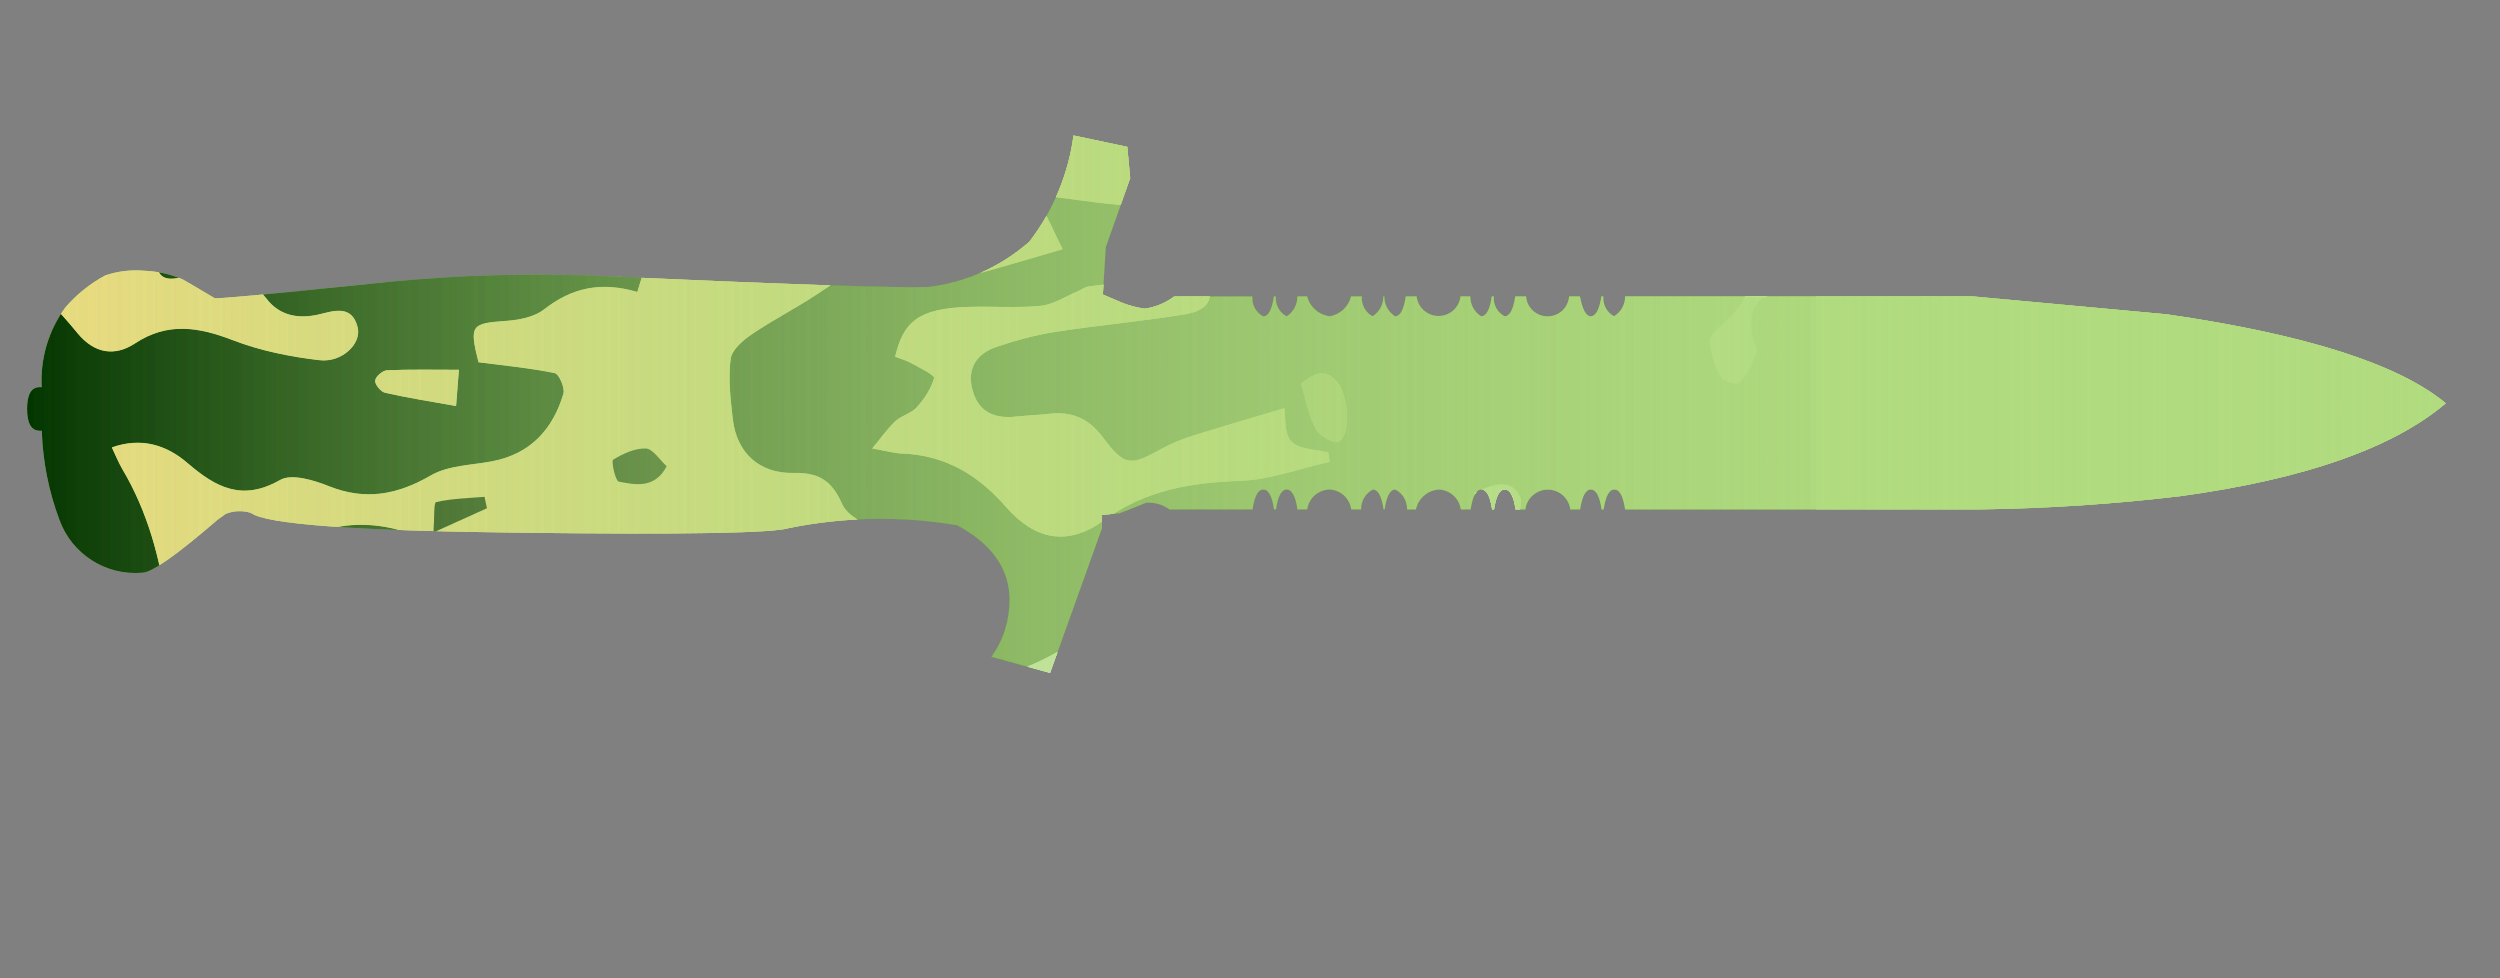 <?xml version="1.0" encoding="utf-8"?>
<!-- Generator: Adobe Illustrator 16.0.0, SVG Export Plug-In . SVG Version: 6.00 Build 0)  -->
<!DOCTYPE svg PUBLIC "-//W3C//DTD SVG 1.1//EN" "http://www.w3.org/Graphics/SVG/1.1/DTD/svg11.dtd">
<svg version="1.1" id="case1" xmlns="http://www.w3.org/2000/svg" xmlns:xlink="http://www.w3.org/1999/xlink" x="0px" y="0px"
	 width="92px" height="36px" viewBox="0 0 92 36" enable-background="new 0 0 92 36" xml:space="preserve">
<rect x="0" y="0" width="92" height="36" fill="#808080" stroke="none"/>
<path id="knifegg" fill="#B1DB7F" d="M59.805,10.906h12.777l7.162,0.662c5.111,0.743,8.529,1.834,10.258,3.273
	c-1.943,1.649-5.193,2.787-9.755,3.416c-2.448,0.293-4.911,0.455-7.378,0.488H59.805c-0.072-0.488-0.203-0.731-0.396-0.731
	c-0.193,0-0.324,0.243-0.396,0.731h-0.074c-0.07-0.488-0.203-0.731-0.396-0.731c-0.189,0-0.322,0.245-0.396,0.731h-0.358
	c-0.06-0.457-0.478-0.779-0.935-0.722c-0.377,0.048-0.674,0.345-0.723,0.722h-0.359c-0.069-0.488-0.203-0.731-0.396-0.731
	s-0.323,0.245-0.396,0.731h-0.07c-0.071-0.488-0.203-0.731-0.396-0.731c-0.19,0-0.322,0.245-0.396,0.731h-0.359
	c-0.059-0.414-0.409-0.725-0.827-0.731c-0.406,0.036-0.742,0.333-0.828,0.731h-0.324c0.01-0.306-0.157-0.59-0.432-0.731
	c-0.19,0-0.324,0.243-0.396,0.731h-0.035c-0.071-0.488-0.204-0.731-0.396-0.731c-0.273,0.141-0.441,0.425-0.434,0.731h-0.363
	c-0.051-0.404-0.387-0.714-0.793-0.731c-0.418,0.007-0.77,0.317-0.826,0.731h-0.358c-0.071-0.488-0.203-0.731-0.396-0.731
	c-0.193,0-0.324,0.245-0.396,0.731h-0.07c-0.07-0.488-0.203-0.731-0.396-0.731s-0.324,0.243-0.396,0.731h-3.057
	c-0.25-0.181-0.556-0.267-0.864-0.243c-0.455,0.186-0.779,0.313-0.972,0.385l-0.646,0.063v0.487l-1.911,5.326l-2.158-0.592
	c0.369-0.512,0.593-1.111,0.647-1.74c0.144-1.302-0.491-2.334-1.906-3.102c-2.053-0.346-4.151-0.311-6.191,0.104
	c-0.6,0.186-3.851,0.242-9.754,0.172c-6.166-0.067-9.514-0.313-10.042-0.729c-0.306-0.098-0.637-0.086-0.935,0.035L8.015,19.12
	c-1.514,1.304-2.438,1.956-2.773,1.956c-1.344,0.119-2.6-0.682-3.057-1.951c-0.394-1.048-0.612-2.153-0.647-3.272H1.464
	c-0.312-0.003-0.468-0.272-0.468-0.806c0-0.534,0.156-0.801,0.468-0.801h0.071c-0.057-1.045,0.249-2.078,0.864-2.925
	c0.414-0.482,0.914-0.884,1.474-1.185C4.334,9.979,4.825,9.92,5.312,9.964c0.483,0.019,0.958,0.125,1.403,0.314
	c0.047,0.022,0.443,0.255,1.187,0.696c0.144,0.023,1.919-0.139,5.327-0.487c2.795-0.323,5.609-0.439,8.421-0.348
	c7.201,0.325,11.378,0.466,12.529,0.421c1.376-0.17,2.669-0.753,3.708-1.672c0.87-1.138,1.428-2.482,1.619-3.902l1.978,0.418
	l0.107,1.15l-0.899,2.542l-0.106,1.742l0.647,0.278c0.288,0.121,0.59,0.203,0.899,0.244c0.392-0.058,0.763-0.212,1.079-0.449h2.877
	c-0.027,0.301,0.129,0.589,0.396,0.732c0.193,0,0.323-0.245,0.396-0.732h0.071c-0.026,0.301,0.13,0.589,0.396,0.732
	c0.252-0.158,0.401-0.438,0.396-0.735h0.36c0.099,0.391,0.428,0.681,0.826,0.731c0.389-0.062,0.698-0.351,0.791-0.731h0.396
	c-0.026,0.301,0.129,0.589,0.396,0.731c0.25-0.157,0.4-0.436,0.396-0.731h0.033c-0.004,0.296,0.146,0.574,0.397,0.731
	c0.19,0,0.323-0.244,0.396-0.731h0.396c0.053,0.447,0.455,0.767,0.903,0.715c0.376-0.043,0.672-0.34,0.715-0.715h0.358
	c-0.004,0.296,0.146,0.573,0.396,0.731c0.194,0,0.326-0.244,0.396-0.731h0.072c-0.025,0.301,0.131,0.589,0.396,0.731
	c0.192,0,0.323-0.244,0.396-0.731h0.396c0.031,0.438,0.415,0.766,0.854,0.732c0.393-0.029,0.702-0.341,0.731-0.732h0.396
	c0.096,0.487,0.229,0.731,0.396,0.731c0.191,0,0.322-0.244,0.396-0.731h0.069c-0.024,0.301,0.128,0.589,0.396,0.731
	C59.657,11.48,59.809,11.203,59.805,10.906z"/>
<g>
	<g>
		<defs>
			<path id="SVGID_1_" d="M59.805,10.906h12.777l7.162,0.662c5.111,0.743,8.529,1.834,10.258,3.273
				c-1.943,1.649-5.193,2.787-9.755,3.416c-2.448,0.293-4.911,0.455-7.378,0.488H59.805c-0.072-0.488-0.203-0.731-0.396-0.731
				c-0.193,0-0.324,0.243-0.396,0.731h-0.074c-0.07-0.488-0.203-0.731-0.396-0.731c-0.189,0-0.322,0.245-0.396,0.731h-0.358
				c-0.06-0.457-0.478-0.779-0.935-0.722c-0.377,0.048-0.674,0.345-0.723,0.722h-0.359c-0.069-0.488-0.203-0.731-0.396-0.731
				s-0.323,0.245-0.396,0.731h-0.07c-0.071-0.488-0.203-0.731-0.396-0.731c-0.19,0-0.322,0.245-0.396,0.731h-0.359
				c-0.059-0.414-0.409-0.725-0.827-0.731c-0.406,0.036-0.742,0.333-0.828,0.731h-0.324c0.01-0.306-0.157-0.59-0.432-0.731
				c-0.19,0-0.324,0.243-0.396,0.731h-0.035c-0.071-0.488-0.204-0.731-0.396-0.731c-0.273,0.141-0.441,0.425-0.434,0.731h-0.363
				c-0.051-0.404-0.387-0.714-0.793-0.731c-0.418,0.007-0.77,0.317-0.826,0.731h-0.358c-0.071-0.488-0.203-0.731-0.396-0.731
				c-0.193,0-0.324,0.245-0.396,0.731h-0.07c-0.07-0.488-0.203-0.731-0.396-0.731s-0.324,0.243-0.396,0.731h-3.057
				c-0.25-0.181-0.556-0.267-0.864-0.243c-0.455,0.186-0.779,0.313-0.972,0.385l-0.646,0.063v0.487l-1.911,5.326l-2.158-0.592
				c0.369-0.512,0.593-1.111,0.647-1.74c0.144-1.302-0.491-2.334-1.906-3.102c-2.053-0.346-4.151-0.311-6.191,0.104
				c-0.6,0.186-3.851,0.242-9.754,0.172c-6.166-0.067-9.514-0.313-10.042-0.729c-0.306-0.098-0.637-0.086-0.935,0.035L8.015,19.12
				c-1.514,1.304-2.438,1.956-2.773,1.956c-1.344,0.119-2.6-0.682-3.057-1.951c-0.394-1.048-0.612-2.153-0.647-3.272H1.464
				c-0.312-0.003-0.468-0.272-0.468-0.806c0-0.534,0.156-0.801,0.468-0.801h0.071c-0.057-1.045,0.249-2.078,0.864-2.925
				c0.414-0.482,0.914-0.884,1.474-1.185C4.334,9.979,4.825,9.92,5.312,9.964c0.483,0.019,0.958,0.125,1.403,0.314
				c0.047,0.022,0.443,0.255,1.187,0.696c0.144,0.023,1.919-0.139,5.327-0.487c2.795-0.323,5.609-0.439,8.421-0.348
				c7.201,0.325,11.378,0.466,12.529,0.421c1.376-0.17,2.669-0.753,3.708-1.672c0.87-1.138,1.428-2.482,1.619-3.902l1.978,0.418
				l0.107,1.15l-0.899,2.542l-0.106,1.742l0.647,0.278c0.288,0.121,0.59,0.203,0.899,0.244c0.392-0.058,0.763-0.212,1.079-0.449
				h2.877c-0.027,0.301,0.129,0.589,0.396,0.732c0.193,0,0.323-0.245,0.396-0.732h0.071c-0.026,0.301,0.13,0.589,0.396,0.732
				c0.252-0.158,0.401-0.438,0.396-0.735h0.36c0.099,0.391,0.428,0.681,0.826,0.731c0.389-0.062,0.698-0.351,0.791-0.731h0.396
				c-0.026,0.301,0.129,0.589,0.396,0.731c0.25-0.157,0.4-0.436,0.396-0.731h0.033c-0.004,0.296,0.146,0.574,0.397,0.731
				c0.19,0,0.323-0.244,0.396-0.731h0.396c0.053,0.447,0.455,0.767,0.903,0.715c0.376-0.043,0.672-0.34,0.715-0.715h0.358
				c-0.004,0.296,0.146,0.573,0.396,0.731c0.194,0,0.326-0.244,0.396-0.731h0.072c-0.025,0.301,0.131,0.589,0.396,0.731
				c0.192,0,0.323-0.244,0.396-0.731h0.396c0.031,0.438,0.415,0.766,0.854,0.732c0.393-0.029,0.702-0.341,0.731-0.732h0.396
				c0.096,0.487,0.229,0.731,0.396,0.731c0.191,0,0.322-0.244,0.396-0.731h0.069c-0.024,0.301,0.128,0.589,0.396,0.731
				C59.657,11.48,59.809,11.203,59.805,10.906z"/>
		</defs>
		<clipPath id="SVGID_2_">
			<use xlink:href="#SVGID_1_"  overflow="visible"/>
		</clipPath>
		<g clip-path="url(#SVGID_2_)">
			<g>
				<g>
					<path fill="#033500" d="M24.911,30.5c-0.508,0-1.016,0-1.523,0c-0.962-0.195-1.925-0.395-3.081-0.629
						c-0.092,0.105-0.316,0.365-0.541,0.629c-4.574,0-9.147,0-13.721,0c-0.277-0.461-0.643-0.895-0.798-1.395
						c-0.098-0.314,0.119-0.728,0.195-1.094c0.338,0.079,0.689,0.127,1.01,0.254c0.158,0.063,0.259,0.271,0.386,0.412
						c0.571,0.633,0.943,0.422,1.261-0.296c-0.311-0.223-0.584-0.416-1.002-0.717c1.415-0.545,1.932-1.513,1.884-2.938
						c-0.012-0.35,0.739-0.858,1.234-1.053c0.57-0.223,1.256-0.123,1.872-0.258c0.819-0.178,1.796-0.027,2.474-1.102
						c-0.479-0.16-0.853-0.353-1.246-0.406c-0.562-0.086-1.154,0-1.7-0.131c-0.363-0.088-0.958-0.449-0.942-0.646
						c0.04-0.475,0.255-1.146,0.616-1.344c1.44-0.781,3.218-0.511,4.385,0.094c1.223,0.634,2.229,0.673,3.375,0.47
						c2.883-0.508,5.544-0.302,7.77,1.896c0.438,0.437,1.043,0.729,1.619,0.979c1.744,0.752,3.928,0.147,5.049-1.34
						c0.693-0.918,0.39-1.806-0.635-2.197c-0.687-0.267-1.623-0.59-1.864-1.146c-0.403-0.924-0.923-1.157-1.8-1.141
						c-1.238,0.022-2.081-0.734-2.223-1.992c-0.083-0.732-0.17-1.487-0.078-2.207c0.042-0.338,0.459-0.69,0.788-0.913
						c0.769-0.524,1.607-0.947,2.382-1.462c1.347-0.9,2.661-1.786,4.336-0.681c0.249,0.163,0.691,0.152,1.007,0.07
						c1.209-0.307,2.403-0.677,3.702-1.052c-0.229-0.477-0.493-1.025-0.774-1.608c-0.294,0-0.579,0-0.863,0
						c0.244-0.265,0.52-0.396,0.782-0.373c0.985,0.093,1.963,0.271,2.948,0.349c0.855,0.068,1.392-0.419,1.556-1.229
						c0.163-0.81-0.138-1.511-0.947-1.753c-1.313-0.391-2.096-1.636-3.6-1.877c-0.948-0.153-1.613-0.438-2.252,0.477
						c-0.468-0.502-0.553-0.957,0-1.308c0.239-0.152,0.608-0.131,0.918-0.133c1.081-0.008,2.205,0.279,2.975-0.92
						c0.189-0.292,0.861-0.288,1.318-0.389c0.365-0.082,0.776-0.042,1.101-0.195c0.313-0.146,0.54-0.471,0.805-0.718
						c-0.342-0.143-0.687-0.403-1.029-0.399c-0.562,0.004-1.118,0.206-1.684,0.278c-0.744,0.094-1.334-0.274-1.386-0.975
						c-0.03-0.41,0.345-0.984,0.708-1.25c0.368-0.269,0.942-0.284,1.433-0.35c0.687-0.091,1.385-0.083,2.066-0.198
						c0.635-0.108,0.566-0.539,0.223-0.893c-0.205-0.212-0.546-0.428-0.815-0.416c-1.453,0.065-2.912,0.131-4.346,0.35
						c-0.502,0.078-1.09,0.494-1.372,0.928c-0.659,1.014-1.58,1.431-2.674,1.785c-0.574,0.186-1.189,0.78-1.427,1.342
						c-0.369,0.87-0.901,1.259-1.777,1.275c-0.857,0.016-1.717-0.041-2.569,0.021c-0.284,0.021-0.548,0.312-0.821,0.479
						c0.208,0.186,0.444,0.349,0.62,0.561c0.298,0.361,0.559,0.75,0.835,1.129c-0.34,0.233-0.654,0.553-1.031,0.668
						c-0.299,0.091-0.678-0.05-1.014-0.121c-0.779-0.167-1.541-0.656-2.35-0.037c-0.107,0.084-0.397-0.08-0.605-0.116
						c-0.259-0.046-0.521-0.081-0.782-0.114c-0.611-0.076-1.22-0.186-1.833-0.215c-0.739-0.037-1.92-0.286-2.14,0.055
						c-0.631,0.979-2.167,1.172-2.196,2.641c-0.009,0.504-0.302,1.001-0.514,1.653c-0.221-0.292-0.39-0.514-0.566-0.747
						c-1.682,0.283-3.585-0.339-4.983,1.143c0.414,1.389,1.444,1.379,2.535,1.297c3.097-0.232,6.195-0.39,9.275,0.199
						c0.295,0.057,0.812,0.13,0.828,0.249c0.042,0.32-0.129,0.667-0.223,1.033c-1.355-0.399-2.422-0.15-3.43,0.638
						c-0.36,0.283-0.922,0.393-1.402,0.425c-1.284,0.092-1.357,0.152-1.014,1.519c0.912,0.119,1.868,0.208,2.803,0.399
						c0.162,0.033,0.386,0.55,0.321,0.765c-0.388,1.3-1.201,2.202-2.594,2.478c-0.769,0.152-1.635,0.15-2.28,0.524
						c-1.235,0.714-2.398,0.934-3.748,0.401c-0.56-0.224-1.377-0.475-1.802-0.232c-1.397,0.797-2.364,0.275-3.409-0.623
						c-0.759-0.654-1.69-0.964-2.782-0.575c0.142,0.297,0.245,0.559,0.386,0.798c0.936,1.58,1.397,3.307,1.64,5.111
						c0.197,1.465-0.619,2.271-2.069,1.981c-0.492-0.096-0.987-0.223-1.452-0.41c-0.53-0.213-0.993-0.352-1.438,0.168
						c-0.445,0.521-0.271,0.982,0.04,1.468c0.418,0.659,0.351,1.142-0.516,1.289c0-5.397,0-10.795,0-16.195
						c0.274,0.041,0.631-0.014,0.804,0.141c0.492,0.438,0.927,0.944,1.35,1.455c0.609,0.732,1.355,0.858,2.105,0.363
						c1.206-0.795,2.343-0.602,3.601-0.118c1.011,0.39,2.11,0.611,3.19,0.736c0.821,0.096,1.543-0.6,1.405-1.194
						c-0.212-0.903-0.962-0.588-1.483-0.475c-0.783,0.171-1.433-0.014-1.876-0.593c-0.827-1.076-1.821-1.19-3.026-0.819
						c-0.822,0.256-1.12-0.061-0.977-0.914c0.034-0.2,0.095-0.395,0.194-0.793c-1.685,0.499-2.708-0.39-3.247-1.608
						C2.295,5.84,1.727,5.465,0.709,5.535c0-1.333,0-2.667,0-4.001C1.156,1.059,1.763,0.66,1.493-0.2
						C1.24-0.256,0.975-0.314,0.709-0.372c0-0.762,0-1.525,0-2.287c1.08,0.322,2.161,0.643,3.242,0.964
						C5.507-2.996,6.895-2.431,8.24-1.316c0.088,0.072,0.243,0.06,0.362,0.102C9.339-0.95,9.199-0.339,8.999,0.129
						c-0.194,0.444-0.606,0.575-1.09,0.183c-0.63-0.509-1.324-0.513-2.021-0.063c-1.29,0.835-2.59,1.654-3.941,2.516
						c0.567,0.944,1.036,1.726,1.57,2.617C4.993,3.924,6.58,2.886,8.664,4.285C8.479,3.973,8.295,3.663,8.038,3.227
						c1.23-0.408,2.372-0.881,3.56-1.15c1.167-0.267,2.378-0.349,3.575-0.461c0.332-0.031,0.68,0.124,1.023,0.187
						c0.229,0.042,0.46,0.073,0.749,0.118c0.007-0.941-0.662-1.143-1.203-1.502c-0.589-0.393-1.149-0.852-1.643-1.358
						c-0.857-0.879-1.644-1.829-2.488-2.722c-0.158-0.167-0.468-0.318-0.678-0.285c-1.035,0.16-1.788-0.2-2.25-1.209
						C8.155-4.048,7.929-3.987,6.896-4.571c-1.329-0.753-1.544-0.72-2.601,0.392C4.1-3.972,3.842-3.805,3.703-3.567
						C3.273-2.835,2.831-2.586,2.059-3.2c-0.344-0.272-0.893-0.283-1.35-0.412c0-3.621,0-7.242,0-10.863
						c0.145,0,0.29-0.001,0.436-0.001c1.026-0.648,2.055-1.034,3.216-0.259c0.188,0.126,0.555-0.044,0.834-0.021
						c0.894,0.076,1.832,0.036,2.663,0.312c0.685,0.227,1.166,0.253,1.689-0.229c0.679-0.625,1.227-0.443,1.883,0.166
						c0.768,0.711,1.694,1.249,2.552,1.861c0.084-0.042,0.167-0.084,0.251-0.126c-0.42-1.681,1.833-2.364,1.419-4.179
						c-0.26,0.287-0.438,0.483-0.775,0.856c0.225-0.536,0.354-0.845,0.5-1.19c-0.231-0.163-0.429-0.313-0.637-0.448
						c-1.327-0.854-2.519-1.785-2.664-3.558c-0.019-0.231-0.547-0.482-0.883-0.612c-0.634-0.247-1.341-0.332-1.934-0.645
						c-0.275-0.144-0.51-0.679-0.475-1.006c0.029-0.26,0.483-0.651,0.771-0.671c0.743-0.051,1.497,0.063,2.246,0.125
						c0.716,0.063,1.44,0.253,2.142,0.185c0.696-0.067,1.084-0.688,0.822-1.323c-0.128-0.311-0.77-0.555-1.188-0.568
						c-0.68-0.021-1.366,0.229-2.052,0.252c-0.754,0.026-1.068-0.483-0.832-1.195c0.364-1.102,1.398-1.656,2.675-1.394
						c0.854,0.175,1.696,0.407,2.474,0.597c-0.117,0.303-0.231,0.599-0.344,0.894c0.314,0.102,0.624,0.267,0.945,0.29
						c0.503,0.038,1.039,0.077,1.516-0.054c2.401-0.655,4.633-0.165,6.833,0.832c1.837,0.832,3.785,1.38,5.803,1.265
						c0.995-0.057,1.989-0.526,2.929-0.934c0.264-0.115,0.479-0.688,0.447-1.025c-0.023-0.247-0.485-0.455-0.753-0.678
						c-0.706-0.594-1.51-1.106-2.088-1.805c-0.471-0.568-0.79-0.759-1.327-0.268c0.12,0.234,0.26,0.443,0.318,0.674
						c0.012,0.048-0.27,0.193-0.43,0.259c-0.337,0.139-0.737,0.185-1.016,0.395c-0.644,0.482-1.296,0.47-1.954,0.139
						c-0.848-0.425-1.673-0.894-2.494-1.367c-0.987-0.571-1.044-1.006-0.299-1.836c0.16-0.178,0.263-0.408,0.404-0.631
						c0.622,0.923,1.497,0.918,2.058,0.009c0.358-0.582,0.679-0.997,1.508-0.667c0.335,0.134,1.087-0.065,1.254-0.348
						c0.604-1.024,1.446-1.246,2.544-1.254c1.125-0.007,2.092,0.705,2.381,1.789c0.126,0.479,0.525,1.011,0.952,1.26
						c1.154,0.67,1.187,0.616,0.552,1.909c0.431,0.062,0.831,0.107,1.227,0.177c0.992,0.175,2.052,0.197,2.956,0.584
						c1.07,0.458,1.973,0.448,2.98-0.063c1.096-0.555,2.248-0.997,3.357-1.524c0.709-0.336,1.447-0.663,2.068-1.133
						c0.828-0.628,1.013-1.613,0.58-2.267c0.385-0.178,0.771-0.358,1.155-0.539c-0.391-0.766-0.84-0.685-1.25-0.254
						c-0.165-0.263-0.272-0.624-0.428-0.644c-0.879-0.114-0.75-0.679-0.641-1.26c6.396,0,12.795,0,19.246,0
						c0,4.192,0,8.384,0,12.577c-0.148,0.025-0.33,0.007-0.447,0.083c-0.338,0.216-0.646,0.472-0.971,0.711
						c0.268,0.177,0.523,0.374,0.803,0.525c0.189,0.101,0.412,0.14,0.615,0.206c0,1.715,0,3.43,0,5.146
						c-0.564,0.024-1.139,0.003-1.695,0.086c-0.926,0.139-1.854,0.301-2.754,0.551c-0.248,0.069-0.574,0.493-0.557,0.731
						c0.02,0.247,0.375,0.534,0.646,0.679c0.264,0.139,0.608,0.177,0.916,0.157c1.147-0.078,2.297-0.196,3.44-0.3
						c0,4.701,0,9.401,0,14.103c-0.59-0.171-1.19-0.31-1.771-0.521c-0.529-0.193-1.006-0.561-1.545-0.68
						c-1.086-0.241-2.205-0.344-3.301-0.553c-0.268-0.051-0.502-0.289-0.75-0.441c0.156-0.246,0.25-0.601,0.471-0.718
						c1.045-0.557,2.109-0.475,3.197,0.09c0.357-0.66,0.707-1.31,1.16-2.146c-0.967-0.075-1.744-0.12-2.518-0.202
						c-0.447-0.047-0.926-0.081-1.334-0.255c-1.074-0.462-1.17-0.45-1.67,0.861c-0.781-0.414-1.558-0.783-2.287-1.222
						c-0.724-0.435-1.4-0.941-1.984-1.339c-0.063,0.48,0,1.012-0.229,1.337c-0.146,0.209-0.728,0.148-1.107,0.146
						c-0.17-0.001-0.334-0.175-0.512-0.24c-0.926-0.336-1.854-0.662-2.783-0.991c-0.066,0.133-0.133,0.266-0.195,0.399
						c0.41,0.304,0.814,0.618,1.234,0.91c0.725,0.505,1.582,0.887,2.152,1.526c0.594,0.662,0.905,1.582,2.088,1.477
						C54.675-2.793,54.23-2.746,53.9-2.917c-1.148-0.595-2.244-1.291-3.394-1.888c-0.297-0.152-0.721-0.16-1.059-0.093
						c-0.58,0.117-0.671-0.093-0.601-0.601c0.105-0.755-0.297-0.756-0.896-0.527c0.479,0.705,0.246,1.053-0.5,1.192
						c-0.496,0.093-1.038,0.163-1.454,0.414c-0.351,0.211-0.833,0.745-0.764,1.004c0.2,0.742,0.496,1.587,1.039,2.076
						c0.73,0.655,0.644,1.121,0.133,1.746l0.023-0.021c-0.545,0.679-1.246,0.885-2.106,0.82c-0.301-0.023-0.627,0.28-0.943,0.434
						c0.27,0.269,0.494,0.654,0.819,0.777c0.395,0.148,0.875,0.109,1.315,0.093c1.382-0.047,2.474,0.616,3.649,1.379
						c-0.906,0.772-1.729,1.469-2.545,2.166c0.059,0.08,0.11,0.161,0.168,0.24c1.334-0.107,2.328,0.606,3.231,1.402
						c1.387,1.215,2.924,1.788,4.781,1.676c0.641-0.036,1.336,0.246,1.945,0.524c0.859,0.39,2.674,0.027,3.326-0.642
						c0.342-0.35,0.879-0.569,1.369-0.707c0.512-0.141,1.078-0.063,1.604-0.164c1.334-0.25,1.693-0.825,1.598-2.193
						c-0.022-0.355,0.189-1.001,0.4-1.052c1.186-0.282,1.398-1.148,1.527-2.139c0.049-0.364,0.168-0.721,0.25-1.08
						c0,1.269,0,2.541,0,3.812c-0.938,0.188-1.508,0.751-1.705,1.688c-0.111,0.526-0.238,1.048-0.326,1.577
						c-0.188,1.141-0.477,2.219-1.449,2.983c-0.191,0.15-0.445,0.417-0.422,0.603c0.053,0.452,0.197,0.914,0.418,1.314
						c0.084,0.155,0.617,0.274,0.686,0.191c0.267-0.314,0.479-0.701,0.603-1.095c0.063-0.206-0.14-0.478-0.162-0.724
						c-0.11-1.068,0.229-1.423,1.31-1.493c0.356-0.023,0.703-0.183,1.055-0.281c0,5.464,0,10.928,0,16.389
						c-1.002,0.254-1.268-0.564-1.715-1.154c-0.252-0.332-0.637-0.899-0.867-0.854c-0.967,0.174-1.9,0.526-2.828,0.86
						c-0.123,0.045-0.146,0.357-0.213,0.539c0.441,0.09,0.814,0.14,1.168,0.254c0.73,0.236,1.385,0.81,1.057,1.517
						c-0.4,0.854-0.139,1.646-0.219,2.463c-5.148,0-10.291,0-15.439,0c0.652-0.342,1.275-0.887,1.963-0.985
						c1.431-0.207,2.896-0.199,4.343-0.238c1.323-0.035,2.348-0.668,3.569-1.609c-1.307,0.117-2.146-0.041-2.205-1.344
						c-0.01-0.199-0.42-0.451-0.688-0.551c-0.47-0.17-0.976-0.326-1.467-0.338c-0.627-0.019-0.66-0.353-0.604-0.812
						c0.084-0.694,0.607-0.881,1.166-0.854c0.973,0.054,1.957,0.127,2.908,0.313c2.082,0.412,3.197-0.161,3.566-2.073
						c-0.563-0.138-1.137-0.267-1.705-0.408c-0.426-0.104-0.906-0.137-1.252-0.367c-0.685-0.453-1.289-1.021-1.795-1.438
						c0.123-0.48,0.537-1.154,0.352-1.54c-0.336-0.7-1.063-0.393-1.678-0.125c0.178,0.389,0.336,0.738,0.607,1.342
						c-0.627-0.1-1.054-0.069-1.38-0.233c-1.104-0.562-1.094-0.584-1.563,0.631c-0.71,1.826-1.47,2.347-3.345,2.313
						c-0.824-0.01-1.649-0.032-2.476,0.011c-0.562,0.026-1.135,0.104-1.671,0.262c-0.917,0.279-1.103,0.933-0.559,1.729
						c0.176,0.254,0.351,0.512,0.617,0.896c-0.857,0.197-1.585,0.416-2.328,0.527c-0.792,0.116-1.316,0.36-1.226,1.313
						c0.073,0.748-0.41,0.963-1.085,0.969c-0.765,0.014-0.941-0.428-0.83-1.041c0.092-0.515,0.296-1.006,0.435-1.508
						c0.135-0.496,0.249-0.996,0.433-1.734c-0.565,0.223-0.806,0.291-1.018,0.41c-1.274,0.709-2.572,1.127-4.084,0.828
						c-1.021-0.199-1.38,0.33-1.106,1.358c0.057,0.218,0.113,0.435,0.205,0.636c0.375,0.825,0.037,1.282-0.776,1.438
						c-0.394,0.076-0.809,0.037-1.215,0.059c-0.868,0.041-1.735,0.104-2.604,0.125c-0.347,0.006-0.695-0.09-1.042-0.139
						c-0.506,0.07-1.451,0.322-1.476,0.646C26.668,30.25,25.669,30.18,24.911,30.5z M40.353-17.055
						c-0.506-0.012-1.013-0.015-1.519-0.039c-1.125-0.052-2.171,0.039-2.434,1.039c-0.736,0.209-1.301,0.232-1.689,0.507
						c-0.968,0.688-1.977,0.949-3.135,0.706c-0.494-0.104-0.998-0.164-1.499-0.226c-2.19-0.268-4.439-0.16-6.527-1.093
						c-0.346-0.154-0.873-0.159-1.218-0.009c-1.118,0.486-2.135,0.152-3.194-0.166c-0.506-0.151-0.937-0.043-1.19,0.594
						c-0.238,0.6-0.706,1.104-1.054,1.665c-0.351,0.563-0.678,1.14-0.965,1.625c1.021,0.124,1.914,0.183,2.786,0.351
						c0.915,0.176,1.805,0.469,2.711,0.691c0.487,0.119,1.021,0.118,1.464,0.32c0.286,0.13,0.643,0.559,0.61,0.808
						c-0.033,0.26-0.462,0.583-0.775,0.667c-0.445,0.122-0.942,0.054-1.417,0.061c-1.293,0.019-1.536,0.359-0.964,1.612
						c-1.077,0.229-2.122,0.45-3.167,0.672c0.012,0.146,0.023,0.293,0.035,0.439c0.689,0.102,1.377,0.203,2.148,0.317
						c0,0.447,0,0.898,0,1.457c1.685-0.36,2.899,0.451,4.072,1.356c1.288,0.993,2.804,1.208,4.359,1.44
						c2.12,0.313,3.654-1.24,5.563-1.571c0.501-0.086,0.44-0.631,0.047-0.863c-0.29-0.17-0.738-0.236-1.063-0.151
						c-0.887,0.23-1.73,0.631-2.62,0.829c-0.349,0.078-0.818-0.139-1.154-0.35c-0.167-0.105-0.301-0.622-0.204-0.729
						c0.246-0.271,0.627-0.421,0.963-0.603c0.074-0.04,0.2,0.021,0.28-0.015c0.242-0.106,0.632-0.201,0.67-0.366
						c0.045-0.204-0.144-0.574-0.34-0.697c-0.529-0.331-1.103-0.603-1.684-0.834c-0.556-0.221-1.21-0.26-1.695-0.572
						c-0.384-0.248-0.892-0.919-0.786-1.172c0.167-0.404,0.825-0.897,1.224-0.855c0.917,0.094,1.833,0.415,2.692,0.781
						c0.869,0.371,1.632,0.992,2.504,1.351c2.478,1.02,4.796,0.662,6.135-1.666c0.424-0.737,0.878-0.901,1.582-0.78
						c0.361,0.062,0.707,0.218,1.068,0.286c0.452,0.087,1.036,0.333,1.351,0.148c1.015-0.594,2.102-0.302,3.138-0.481
						c0.753-0.129,1.462-0.514,2.19-0.785c-0.036-0.125-0.073-0.25-0.11-0.376c-0.668-0.248-1.243,1.307-1.852,0.396
						c0.9-0.657,1.777-1.289,2.643-1.934c0.416-0.309,0.726-0.448,1.037,0.175c0.147,0.294,0.557,0.553,0.896,0.643
						c1.551,0.409,3.082,0.701,4.182,2.136c0.686,0.894,1.877,1.139,3.025,0.978c1-0.141,1.979-0.436,2.979-0.573
						c0.795-0.108,0.555-0.744,0.653-1.171c0.021-0.092-0.479-0.426-0.754-0.449c-0.789-0.063-1.588,0.004-2.383-0.033
						c-1.992-0.094-2.771-1.458-1.84-3.191c0.123-0.231,0.23-0.47,0.379-0.765c-1.795-0.191-3.836,0.603-4.65-1.705
						c-0.336,0-0.614,0-0.912,0c-0.229,0.804-0.461,1.608-0.688,2.416c-0.366,1.292-1.565,0.43-2.271,0.865
						c-0.146,0.089-0.383,0.085-0.562,0.041c-0.356-0.092-0.825-0.136-1.027-0.381c-0.761-0.929-1.618-1.065-2.703-0.663
						c-0.543,0.201-1.421-0.596-1.136-0.886c0.956-0.97,0.831-1.952,0.339-3.032c-0.037-0.081,0.025-0.206,0.054-0.389
						c-0.402,0.033-0.844-0.064-0.996,0.104c-0.592,0.654-1.091,1.392-1.625,2.098L40.353-17.055z M46.272-25.534
						c-0.683,0.318-1.138,0.673-1.625,0.724c-0.733,0.075-1.267,0.238-1.24,1.075c0.026,0.798,0.286,1.363,1.259,1.466
						c0.43,0.046,1.136,0.504,1.158,0.817c0.057,0.757,0.395,1.201,0.908,1.67c0.801,0.733,0.748,1.091-0.121,1.712
						c0.863,0.487,1.799,0.606,2.797,0.184c1.779-0.754,3.553-1.047,5.434-0.354c0.348,0.127,1.086,0.027,1.203-0.199
						c0.754-1.441,1.928-1.86,3.469-1.901c1.078-0.028,2.139-0.46,3.223-0.592c0.9-0.109,1.117-0.349,1.013-1.276
						c-0.035-0.313,0.188-0.687,0.379-0.982c0.134-0.21,0.396-0.336,0.924-0.75c-2.229-0.091-3.219-1.008-2.729-3.094
						c-0.506-0.036-0.91-0.009-1.281-0.109c-0.391-0.107-0.961-0.252-1.072-0.531c-0.277-0.722-0.797-0.668-1.375-0.731
						c-0.742-0.081-1.477-0.269-2.301-0.428c-0.607,0.425-1.408,0.982-2.205,1.546c-0.592,0.42-1.195,0.829-1.756,1.29
						c-0.164,0.136-0.33,0.506-0.26,0.643c0.107,0.203,0.424,0.403,0.656,0.414c0.596,0.026,1.225,0.037,1.795-0.109
						c1.627-0.415,3.135-0.101,4.563,0.666c0.285,0.152,0.631,0.584,0.597,0.835c-0.043,0.281-0.451,0.594-0.769,0.723
						c-0.363,0.151-0.808,0.16-1.213,0.153c-1.283-0.019-2.259,0.415-2.884,1.619c-0.192,0.376-0.643,0.747-1.047,0.868
						c-1.471,0.439-2.983,0.577-4.479,0.106c-0.271-0.086-0.607-0.528-0.605-0.802c0.013-1.422,0.049-1.438-1.34-1.812
						c-0.766-0.205-1.108-0.668-1.078-1.449C46.287-24.602,46.272-25.06,46.272-25.534z M47.266,15.02
						c-1.093,0.328-2.223,0.655-3.347,1.006c-0.39,0.124-0.778,0.276-1.136,0.471c-1.193,0.665-1.395,0.672-2.202-0.409
						c-0.519-0.693-1.144-0.956-1.97-0.86c-0.408,0.045-0.822,0.06-1.231,0.104c-0.748,0.079-1.336-0.142-1.571-0.905
						c-0.247-0.801,0.074-1.392,0.848-1.656c0.714-0.243,1.452-0.443,2.196-0.56c1.594-0.244,3.205-0.388,4.795-0.65
						c0.47-0.079,1.053-0.339,0.843-1.025c-0.21-0.693-0.772-0.456-1.274-0.385c-1.05,0.148-2.105,0.253-3.157,0.39
						c-0.139,0.019-0.267,0.124-0.403,0.18c-0.447,0.187-0.885,0.483-1.347,0.532c-0.875,0.088-1.764,0.015-2.647,0.041
						c-1.917,0.053-2.422,0.583-2.722,1.833c0.204,0.082,0.422,0.139,0.611,0.246c0.299,0.167,0.85,0.437,0.821,0.538
						c-0.104,0.388-0.354,0.762-0.63,1.072c-0.202,0.226-0.559,0.306-0.79,0.513c-0.275,0.251-0.489,0.568-0.855,1.008
						c0.538,0.095,0.808,0.175,1.08,0.185c1.588,0.057,2.793,0.769,3.838,1.963c1.09,1.244,2.293,1.459,3.631,0.484
						c1.54-1.117,3.19-1.375,5.004-1.44c1.102-0.042,2.188-0.455,3.281-0.699c-0.018-0.115-0.031-0.227-0.047-0.344
						c-0.469-0.122-1.09-0.107-1.365-0.409C47.246,15.945,47.316,15.329,47.266,15.02z M37.684-21.123
						c-0.093-0.026-0.293-0.112-0.499-0.134c-1.976-0.204-3.955-0.385-5.931-0.598c-0.874-0.094-1.737-0.291-2.612-0.362
						c-1.115-0.091-2.167,0.135-2.887,1.085c-0.594,0.786-0.159,1.756,0.794,1.799c0.215,0.01,0.487-0.346,0.652-0.292
						c0.764,0.249,1.595,0.457,2.225,0.92c0.993,0.729,1.928,0.661,2.925,0.183C34.13-19.375,35.899-20.251,37.684-21.123z
						 M62.639,23.709c1.109-1.779,1.115-2.172-0.072-3.449c-0.235-0.26-0.793-0.549-0.983-0.439c-0.313,0.177-0.59,0.66-0.621,1.033
						C60.85,22.129,61.59,22.975,62.639,23.709z M16.887,13.609c-0.916,0-1.785-0.02-2.649,0.018
						c-0.16,0.007-0.423,0.24-0.432,0.382c-0.01,0.146,0.21,0.412,0.371,0.446c0.841,0.189,1.696,0.324,2.607,0.486
						C16.824,14.416,16.853,14.054,16.887,13.609z M55.025-32.516c0.305,0.132,0.637,0.373,0.99,0.41
						c0.532,0.055,1.104,0.043,1.61-0.099c0.176-0.05,0.222-0.571,0.326-0.877c-0.313-0.049-0.658-0.198-0.943-0.126
						C56.35-33.04,55.715-32.765,55.025-32.516z M47.879,14.116c0.184,0.611,0.275,1.181,0.535,1.66
						c0.139,0.258,0.656,0.564,0.844,0.483c0.453-0.196,0.387-1.646-0.025-2.173C48.756,13.481,48.313,13.782,47.879,14.116z
						 M8.066,7.663c-0.72-0.16-1.221-0.267-1.855-0.409C6.736,8.517,6.941,8.57,8.066,7.663z"/>
					<path fill="#EADA7F" d="M0.709,26.877c0.866-0.15,0.934-0.629,0.516-1.289c-0.311-0.484-0.485-0.949-0.04-1.467
						c0.445-0.52,0.908-0.381,1.438-0.168c0.464,0.188,0.959,0.314,1.452,0.408c1.45,0.287,2.266-0.518,2.069-1.98
						c-0.242-1.805-0.704-3.531-1.64-5.112c-0.142-0.24-0.244-0.501-0.386-0.798c1.091-0.39,2.022-0.08,2.782,0.575
						c1.045,0.898,2.012,1.421,3.409,0.623c0.425-0.242,1.243,0.008,1.802,0.232c1.35,0.533,2.513,0.314,3.748-0.401
						c0.645-0.375,1.511-0.373,2.28-0.524c1.393-0.276,2.206-1.177,2.594-2.478c0.064-0.215-0.159-0.732-0.321-0.765
						c-0.935-0.192-1.892-0.281-2.803-0.399c-0.343-1.367-0.27-1.427,1.014-1.519c0.48-0.032,1.042-0.142,1.402-0.425
						c1.008-0.788,2.075-1.037,3.43-0.638c0.094-0.366,0.265-0.713,0.223-1.033C23.663,9.6,23.146,9.528,22.851,9.47
						c-3.08-0.588-6.178-0.431-9.275-0.199c-1.091,0.082-2.122,0.092-2.535-1.297c1.398-1.482,3.302-0.86,4.983-1.143
						c0.176,0.233,0.345,0.454,0.566,0.747c0.212-0.652,0.505-1.149,0.514-1.653c0.029-1.469,1.564-1.662,2.196-2.641
						c0.22-0.341,1.401-0.091,2.14-0.055c0.613,0.029,1.223,0.139,1.833,0.215c0.261,0.033,0.523,0.068,0.782,0.114
						c0.208,0.036,0.498,0.2,0.605,0.116c0.81-0.619,1.571-0.13,2.35,0.037c0.336,0.07,0.715,0.212,1.014,0.121
						c0.377-0.115,0.691-0.436,1.031-0.668c-0.276-0.378-0.537-0.768-0.835-1.129c-0.176-0.212-0.412-0.375-0.62-0.561
						c0.273-0.167,0.537-0.458,0.821-0.479c0.853-0.062,1.712-0.005,2.569-0.021c0.876-0.016,1.408-0.405,1.777-1.275
						c0.238-0.562,0.854-1.156,1.427-1.342c1.094-0.354,2.015-0.771,2.674-1.785c0.282-0.434,0.87-0.85,1.372-0.928
						c1.434-0.219,2.893-0.285,4.346-0.35c0.269-0.012,0.61,0.204,0.815,0.416c0.343,0.354,0.413,0.785-0.223,0.893
						c-0.681,0.114-1.379,0.106-2.066,0.198c-0.491,0.065-1.065,0.081-1.433,0.35c-0.363,0.266-0.738,0.84-0.708,1.25
						c0.052,0.701,0.642,1.069,1.386,0.975c0.565-0.072,1.122-0.274,1.684-0.278c0.342-0.003,0.687,0.257,1.029,0.399
						c-0.265,0.247-0.494,0.572-0.805,0.718c-0.325,0.153-0.736,0.113-1.101,0.195c-0.457,0.102-1.129,0.097-1.318,0.389
						c-0.77,1.199-1.894,0.913-2.975,0.92c-0.31,0.002-0.679-0.019-0.918,0.133c-0.553,0.351-0.468,0.806,0,1.308
						c0.639-0.914,1.304-0.63,2.252-0.477c1.504,0.241,2.287,1.487,3.6,1.877c0.809,0.242,1.11,0.943,0.947,1.753
						c-0.165,0.809-0.701,1.297-1.556,1.229c-0.985-0.078-1.963-0.256-2.948-0.349C37.985,7.17,37.709,7.3,37.465,7.566
						c0.284,0,0.569,0,0.863,0c0.281,0.583,0.545,1.132,0.774,1.608c-1.299,0.375-2.493,0.745-3.702,1.052
						c-0.316,0.083-0.759,0.093-1.007-0.07c-1.676-1.104-2.989-0.219-4.336,0.681c-0.774,0.515-1.613,0.938-2.382,1.462
						c-0.329,0.223-0.746,0.575-0.788,0.913c-0.093,0.72-0.005,1.475,0.078,2.207c0.142,1.258,0.984,2.015,2.223,1.992
						c0.877-0.016,1.397,0.217,1.8,1.142c0.241,0.555,1.177,0.879,1.864,1.143c1.024,0.396,1.328,1.281,0.635,2.199
						c-1.121,1.488-3.305,2.092-5.049,1.34c-0.576-0.25-1.181-0.547-1.619-0.979c-2.226-2.196-4.887-2.401-7.77-1.896
						c-1.146,0.203-2.152,0.164-3.375-0.469c-1.167-0.604-2.945-0.877-4.385-0.094c-0.361,0.197-0.576,0.869-0.616,1.342
						c-0.016,0.195,0.579,0.559,0.942,0.646c0.546,0.131,1.139,0.045,1.7,0.131c0.394,0.06,0.768,0.246,1.246,0.407
						c-0.678,1.072-1.654,0.923-2.474,1.101c-0.616,0.138-1.302,0.035-1.872,0.259c-0.495,0.19-1.246,0.705-1.234,1.055
						c0.047,1.426-0.469,2.393-1.884,2.938c0.418,0.299,0.691,0.492,1.002,0.715c-0.317,0.717-0.689,0.928-1.261,0.295
						c-0.127-0.143-0.228-0.35-0.386-0.412c-0.32-0.127-0.672-0.174-1.01-0.254c-0.076,0.367-0.292,0.777-0.195,1.094
						c0.155,0.5,0.521,0.935,0.798,1.396c-1.779,0-3.558,0-5.336,0C0.709,29.293,0.709,28.086,0.709,26.877z M31.647,3.15
						c-0.969,0.388-1.766,0.707-2.677,1.074C30.236,4.871,31.214,4.52,31.647,3.15z M24.535,17.158
						c-0.262-0.235-0.507-0.641-0.769-0.652c-0.402-0.016-0.843,0.194-1.202,0.411c-0.077,0.048,0.081,0.78,0.208,0.806
						C23.395,17.844,24.092,17.989,24.535,17.158z M15.952,19.592c0.884-0.398,1.426-0.645,1.968-0.891
						c-0.03-0.139-0.061-0.276-0.09-0.417c-0.597,0.051-1.203,0.063-1.78,0.192C15.956,18.5,15.989,19.076,15.952,19.592z"/>
					<path fill="#FFFFFF" d="M47.588-35.628c-0.109,0.581-0.238,1.146,0.641,1.26c0.152,0.021,0.261,0.381,0.426,0.644
						c0.412-0.431,0.861-0.512,1.25,0.254c-0.389,0.181-0.77,0.361-1.153,0.539c0.431,0.653,0.248,1.638-0.58,2.267
						c-0.621,0.47-1.356,0.797-2.068,1.133c-1.112,0.528-2.263,0.97-3.357,1.524c-1.008,0.511-1.911,0.521-2.98,0.063
						c-0.904-0.387-1.963-0.409-2.956-0.584c-0.396-0.07-0.795-0.116-1.227-0.177c0.634-1.293,0.602-1.239-0.552-1.909
						c-0.426-0.249-0.826-0.781-0.952-1.26c-0.289-1.083-1.256-1.796-2.381-1.789c-1.098,0.008-1.939,0.229-2.544,1.254
						c-0.167,0.282-0.919,0.482-1.254,0.348c-0.829-0.33-1.15,0.085-1.508,0.667c-0.561,0.91-1.436,0.914-2.058-0.009
						c-0.141,0.224-0.244,0.453-0.404,0.631c-0.745,0.831-0.688,1.266,0.299,1.836c0.821,0.473,1.646,0.942,2.494,1.367
						c0.658,0.331,1.31,0.343,1.954-0.139c0.279-0.209,0.679-0.255,1.016-0.394c0.16-0.066,0.442-0.211,0.43-0.259
						c-0.058-0.23-0.198-0.44-0.318-0.674c0.537-0.491,0.856-0.3,1.327,0.268c0.578,0.699,1.382,1.211,2.088,1.805
						c0.268,0.224,0.73,0.431,0.753,0.678c0.032,0.338-0.184,0.911-0.447,1.025c-0.94,0.408-1.934,0.877-2.929,0.934
						c-2.018,0.115-3.965-0.434-5.803-1.265c-2.2-0.997-4.432-1.487-6.833-0.832c-0.477,0.131-1.013,0.092-1.516,0.054
						c-0.321-0.023-0.63-0.188-0.945-0.29c0.113-0.295,0.228-0.591,0.344-0.894c-0.778-0.189-1.62-0.421-2.474-0.597
						c-1.277-0.263-2.312,0.292-2.675,1.394c-0.236,0.711,0.078,1.222,0.832,1.195c0.687-0.024,1.372-0.275,2.052-0.252
						c0.418,0.014,1.061,0.258,1.188,0.568c0.262,0.635-0.126,1.255-0.822,1.323c-0.701,0.068-1.426-0.123-2.142-0.185
						c-0.749-0.063-1.503-0.176-2.246-0.125C9.269-24.21,8.813-23.82,8.785-23.56c-0.035,0.327,0.2,0.862,0.475,1.006
						c0.593,0.313,1.3,0.398,1.934,0.646c0.336,0.13,0.865,0.381,0.883,0.612c0.145,1.772,1.337,2.704,2.664,3.558
						c0.208,0.135,0.406,0.285,0.637,0.448c-0.146,0.345-0.275,0.655-0.5,1.19c0.338-0.373,0.516-0.569,0.775-0.856
						c0.414,1.815-1.839,2.498-1.419,4.179c-0.084,0.042-0.167,0.084-0.251,0.126c-0.858-0.613-1.784-1.15-2.552-1.861
						c-0.656-0.609-1.204-0.791-1.883-0.166c-0.523,0.482-1.004,0.456-1.689,0.229c-0.831-0.276-1.769-0.236-2.663-0.313
						c-0.279-0.022-0.646,0.148-0.834,0.021c-1.161-0.775-2.19-0.389-3.216,0.259c0.245-0.458,0.489-0.917,0.794-1.488
						c-0.311-0.105-0.771-0.261-1.23-0.415c0-0.636,0-1.271,0-1.906c1.02-0.017,2.089,0.059,2.375-1.339
						c0.372,0.166,0.684,0.413,1.002,0.42c0.399,0.01,0.803-0.175,1.205-0.276c-0.122-0.397-0.128-1.004-0.388-1.146
						c-0.483-0.262-1.111-0.28-1.684-0.346c-0.366-0.042-0.74,0.016-1.11,0.021c-1.036,0.014-0.938-1.014-1.399-1.527
						c0-0.19,0-0.382,0-0.572c1.019,0.421,2.038,0.84,3.063,1.264c0.009-0.051-0.007-0.2,0.06-0.276
						c0.928-1.053,0.887-1.004-0.264-1.916c-0.54-0.428-0.88-1.108-1.397-1.79c1.067-0.228,1.83-0.389,2.59-0.551
						c-0.022-0.111-0.046-0.222-0.069-0.334c-0.823,0.059-1.646,0.117-2.468,0.175c-0.35-1.056-0.699-2.112-1.07-3.228
						c0.903,0,1.909,0.61,2.593-0.463c-0.321-0.402-0.785-0.74-0.902-1.173c-0.392-1.452-0.721-1.789-2.136-1.808
						c0-0.825,0-1.652,0-2.478c1.27,0,2.541,0,3.811,0c0.508,0.521,1.016,1.042,1.523,1.563c0.078-0.066,0.155-0.133,0.234-0.199
						c0.03-0.261,0.062-0.522,0.094-0.804c1.272,0.56,2.481,0.924,3.68,0c0.26,0.309,0.473,0.697,0.8,0.893
						c0.168,0.101,0.541-0.144,0.823-0.231c-0.009-0.106-0.018-0.213-0.027-0.319c-0.539-0.107-1.079-0.214-1.618-0.32
						c0.499-0.024,1.149-0.259,1.469-0.031c0.839,0.6,1.602,0.935,2.66,0.283c-0.154,0.474-0.349,0.911-0.646,0.997
						c-0.595,0.172-1.245,0.138-1.87,0.215c-0.49,0.06-0.976,0.16-1.463,0.242c0.021,0.094,0.044,0.188,0.066,0.281
						c1.757,0.277,3.468,0.332,4.779-1.254c0.746,1.263,1.767,1.687,3.032,1.647c-0.011,0.78,0.471,0.586,0.934,0.511
						c0.744-0.121,1.638-0.663,2.072,0.639c0.03-0.389-0.009-0.778-0.212-0.908c-0.977-0.621-0.618-1.967-1.479-2.642
						c-0.049-0.038,0.129-0.367,0.202-0.56c1.334,0,2.668,0,4.002,0c0.258,0.668,0.447,1.379,0.81,1.987
						c0.152,0.256,0.672,0.293,1.024,0.429c0.006-0.373,0.083-0.76,0.003-1.113c-0.102-0.449-0.329-0.87-0.503-1.303
						c1.081,0,2.161,0,3.24,0c0.632,0.967,1.083,0.967,1.715,0c3.621,0,7.242,0,10.863,0c0.083,0.833-0.526,0.895-1.098,0.954
						c-0.88,0.09-1.768,0.117-2.647,0.218c-0.798,0.093-1.449,0.863-1.316,1.585c0.136,0.748,0.485,1.23,1.419,1.069
						c0.982-0.171,1.843,0.215,2.628,0.838c1.161,0.923,1.921,0.934,3.046-0.03c0.871-0.746,1.773-1.007,2.89-0.718
						c0.951,0.245,1.761,0.009,2.185-0.92c-1.491-1.444-3.293-1.737-5.268-1.445c-0.234,0.035-0.505-0.161-0.76-0.25
						c0.568-0.296,1.106-0.333,1.614-0.479c0.829-0.237,1.637-0.545,2.454-0.824C46.444-35.628,47.016-35.628,47.588-35.628z
						 M21.564-29.543c-1.775,0.048-3.104,0.877-4.44,1.688C18.667-28.084,20.411-27.728,21.564-29.543z M14.131-32.508
						c0.033,0.108,0.067,0.215,0.101,0.323c0.631,0.195,1.208,0.264,1.403-0.805C15.076-32.81,14.604-32.66,14.131-32.508z
						 M8.39-21.161c0.051-0.144,0.103-0.287,0.154-0.43c-0.4-0.159-0.8-0.316-1.2-0.475c-0.048,0.112-0.097,0.225-0.146,0.338
						C7.595-21.539,7.992-21.35,8.39-21.161z M11.636-20.761c0.001-0.077,0.002-0.153,0.003-0.228c-0.511,0-1.022,0-1.532,0
						c0.003,0.103,0.007,0.204,0.01,0.306C10.625-20.71,11.13-20.735,11.636-20.761z"/>
					<path fill="#EADA7F" d="M66.834,1.915c-0.082,0.358-0.201,0.715-0.25,1.08c-0.129,0.99-0.342,1.856-1.527,2.139
						c-0.211,0.051-0.426,0.696-0.399,1.052c0.098,1.368-0.265,1.943-1.599,2.193c-0.522,0.1-1.094,0.021-1.604,0.164
						c-0.49,0.137-1.027,0.356-1.369,0.707c-0.652,0.669-2.467,1.031-3.326,0.642c-0.609-0.279-1.307-0.561-1.945-0.524
						c-1.856,0.112-3.395-0.461-4.778-1.676c-0.906-0.796-1.9-1.51-3.234-1.402c-0.055-0.079-0.108-0.16-0.168-0.24
						c0.818-0.697,1.64-1.394,2.546-2.166c-1.177-0.764-2.269-1.427-3.65-1.379c-0.44,0.016-0.921,0.055-1.315-0.093
						c-0.325-0.123-0.549-0.508-0.819-0.777c0.316-0.154,0.642-0.457,0.943-0.434c0.863,0.065,1.562-0.141,2.106-0.82
						c0.214,0.972,0.417,1.069,1.558,0.604c-0.601-0.22-1.09-0.401-1.582-0.582c0.513-0.625,0.597-1.091-0.132-1.746
						c-0.543-0.488-0.839-1.333-1.039-2.076c-0.07-0.259,0.413-0.792,0.764-1.004c0.416-0.251,0.958-0.321,1.454-0.414
						c0.746-0.14,0.979-0.487,0.5-1.192c0.603-0.229,1.005-0.229,0.896,0.527c-0.07,0.508,0.02,0.718,0.6,0.601
						c0.338-0.067,0.765-0.06,1.06,0.093c1.146,0.597,2.242,1.293,3.393,1.888c0.332,0.171,0.775,0.124,1.248-0.011
						c-1.184,0.105-1.496-0.813-2.09-1.477c-0.57-0.64-1.43-1.021-2.152-1.526c-0.42-0.292-0.824-0.606-1.234-0.91
						c0.064-0.133,0.129-0.266,0.195-0.399c0.93,0.33,1.857,0.655,2.783,0.991c0.178,0.064,0.342,0.239,0.512,0.24
						c0.383,0.002,0.961,0.064,1.107-0.146c0.229-0.325,0.164-0.856,0.229-1.337c0.584,0.396,1.264,0.904,1.984,1.339
						c0.73,0.439,1.506,0.808,2.287,1.222c0.5-1.311,0.596-1.323,1.672-0.861c0.406,0.175,0.885,0.208,1.334,0.255
						c0.771,0.083,1.549,0.127,2.516,0.202c-0.453,0.835-0.803,1.486-1.16,2.146c-1.088-0.565-2.149-0.647-3.196-0.09
						c-0.222,0.117-0.313,0.473-0.472,0.718c0.248,0.152,0.482,0.39,0.75,0.441c1.097,0.208,2.215,0.312,3.301,0.553
						c0.539,0.119,1.017,0.487,1.546,0.68c0.575,0.211,1.18,0.351,1.771,0.521C66.834,0.39,66.834,1.152,66.834,1.915z
						 M47.682-0.193C48.586,0.209,48.93,0.101,49-0.595c0.057-0.568,0.117-1.137,0.205-1.982c-0.291,0.567-0.445,0.945-0.666,1.281
						C48.283-0.909,47.971-0.56,47.682-0.193z M59.553,2.083c0.822-0.374,0.971-0.926,0.646-1.771
						c-0.273-0.715-0.474-0.828-1.267-0.575C60.006,0.244,60.02,1.039,59.553,2.083z M60.205-1.919
						c-0.139,0.13-0.275,0.261-0.412,0.392c0.293,0.287,0.582,0.575,0.873,0.862c0.119-0.123,0.354-0.338,0.342-0.354
						C60.758-1.333,60.479-1.623,60.205-1.919z M62.107,3.056c-0.625-0.882-1.086-0.963-1.729-0.358
						C60.934,2.813,61.465,2.922,62.107,3.056z"/>
					<path fill="#FFFFFF" d="M24.911,30.5c0.759-0.32,1.758-0.25,1.855-1.533c0.024-0.322,0.97-0.574,1.476-0.646
						c0.347,0.05,0.696,0.146,1.042,0.138c0.868-0.021,1.735-0.082,2.604-0.123c0.406-0.021,0.821,0.021,1.215-0.06
						c0.813-0.153,1.151-0.61,0.776-1.438c-0.091-0.201-0.147-0.418-0.205-0.635c-0.274-1.027,0.085-1.561,1.106-1.359
						c1.512,0.301,2.81-0.117,4.084-0.826c0.212-0.119,0.453-0.188,1.018-0.41c-0.184,0.738-0.298,1.236-0.433,1.732
						c-0.139,0.504-0.343,0.994-0.435,1.51c-0.112,0.611,0.065,1.053,0.83,1.041c0.675-0.008,1.158-0.223,1.085-0.973
						c-0.09-0.945,0.434-1.189,1.226-1.311c0.743-0.111,1.471-0.33,2.328-0.527c-0.266-0.385-0.441-0.643-0.617-0.896
						c-0.544-0.795-0.358-1.447,0.559-1.729c0.536-0.158,1.109-0.23,1.671-0.262c0.823-0.043,1.651-0.021,2.474-0.008
						c1.878,0.026,2.638-0.49,3.345-2.316c0.474-1.215,0.459-1.188,1.563-0.631c0.326,0.164,0.75,0.137,1.377,0.234
						c-0.271-0.604-0.43-0.953-0.606-1.344c0.619-0.266,1.342-0.574,1.678,0.125c0.188,0.387-0.225,1.059-0.35,1.539
						c0.506,0.416,1.11,0.982,1.795,1.438c0.346,0.23,0.823,0.265,1.252,0.369c0.565,0.144,1.142,0.271,1.705,0.406
						c-0.369,1.912-1.483,2.488-3.565,2.076c-0.953-0.188-1.939-0.264-2.908-0.313c-0.562-0.029-1.082,0.155-1.166,0.852
						c-0.058,0.459-0.023,0.793,0.604,0.811c0.494,0.014,0.998,0.168,1.467,0.338c0.271,0.103,0.682,0.354,0.689,0.553
						c0.059,1.304,0.898,1.462,2.207,1.345c-1.227,0.938-2.246,1.574-3.572,1.606c-1.447,0.039-2.912,0.033-4.34,0.24
						c-0.688,0.1-1.313,0.646-1.963,0.984c-0.57,0-1.143,0-1.714,0c0.4-1.004,0.283-1.291-0.714-1.713
						c-0.804-0.342-1.61-0.676-2.413-1.012c0.293-0.105,0.583-0.213,0.873-0.32c-0.201-0.248-0.403-0.498-0.604-0.746
						c-0.082,0.045-0.162,0.096-0.242,0.141c0,0.316,0,0.635,0,0.947c-0.184-0.01-0.392-0.08-0.547-0.02
						c-0.486,0.195-1.086,0.332-1.381,0.701c-0.224,0.287-0.087,0.889-0.042,1.344c0.024,0.234,0.198,0.453,0.306,0.68
						C35.837,30.5,30.374,30.5,24.911,30.5z"/>
					<path fill="#EADA7F" d="M0.709-3.612c0.457,0.129,1.006,0.14,1.35,0.412c0.772,0.614,1.215,0.365,1.644-0.367
						C3.842-3.805,4.1-3.972,4.295-4.179c1.057-1.112,1.272-1.145,2.601-0.392c1.033,0.584,1.259,0.523,1.786-0.585
						c0.462,1.009,1.215,1.369,2.25,1.209c0.21-0.033,0.52,0.119,0.678,0.285c0.844,0.893,1.63,1.843,2.488,2.722
						c0.494,0.507,1.054,0.966,1.643,1.358c0.541,0.36,1.209,0.562,1.203,1.502c-0.288-0.045-0.519-0.077-0.749-0.118
						c-0.343-0.063-0.691-0.217-1.023-0.186c-1.196,0.112-2.408,0.194-3.575,0.461c-1.188,0.27-2.33,0.742-3.56,1.15
						c0.258,0.436,0.442,0.746,0.626,1.058C6.58,2.886,4.993,3.924,3.518,5.382C2.982,4.491,2.515,3.709,1.946,2.765
						c1.351-0.861,2.65-1.681,3.941-2.516c0.697-0.45,1.391-0.446,2.021,0.063c0.484,0.392,0.896,0.261,1.089-0.183
						c0.202-0.468,0.342-1.08-0.395-1.343C8.484-1.256,8.329-1.244,8.24-1.316C6.894-2.432,5.506-2.997,3.95-1.695
						C2.871-2.017,1.79-2.338,0.709-2.659C0.709-2.977,0.709-3.294,0.709-3.612z"/>
					<path fill="#EADA7F" d="M0.709,5.535c1.017-0.07,1.586,0.306,2.04,1.328c0.54,1.218,1.564,2.107,3.248,1.608
						c-0.099,0.397-0.16,0.592-0.194,0.792c-0.144,0.853,0.154,1.17,0.977,0.914c1.205-0.372,2.199-0.257,3.026,0.819
						c0.444,0.579,1.094,0.764,1.876,0.593c0.521-0.113,1.271-0.428,1.483,0.475c0.138,0.594-0.584,1.29-1.405,1.194
						c-1.08-0.125-2.179-0.346-3.19-0.736c-1.257-0.483-2.395-0.677-3.601,0.118c-0.75,0.495-1.496,0.369-2.104-0.363
						c-0.423-0.511-0.858-1.017-1.35-1.455c-0.173-0.155-0.53-0.101-0.804-0.141C0.709,8.965,0.709,7.249,0.709,5.535z"/>
					<path d="M45.875-35.628c-0.817,0.278-1.625,0.586-2.454,0.824c-0.507,0.146-1.045,0.182-1.614,0.479
						c0.255,0.088,0.525,0.284,0.76,0.25c1.974-0.292,3.777,0.001,5.268,1.445c-0.424,0.93-1.233,1.166-2.185,0.92
						c-1.116-0.29-2.019-0.028-2.89,0.718c-1.125,0.964-1.885,0.953-3.046,0.03c-0.785-0.623-1.646-1.009-2.628-0.838
						c-0.934,0.161-1.283-0.321-1.419-1.069c-0.133-0.723,0.518-1.493,1.316-1.585c0.879-0.102,1.767-0.128,2.647-0.218
						c0.572-0.06,1.182-0.121,1.098-0.954C42.443-35.628,44.157-35.628,45.875-35.628z"/>
					<path d="M10.051-35.068c-1.198,0.924-2.407,0.561-3.68,0c-0.033,0.281-0.064,0.542-0.094,0.804
						c-0.079,0.066-0.156,0.133-0.234,0.199c-0.508-0.52-1.016-1.042-1.523-1.563c5.019,0,10.037,0,15.055,0
						c-0.072,0.193-0.251,0.522-0.202,0.56c0.861,0.674,0.502,2.021,1.479,2.642c0.203,0.129,0.242,0.519,0.212,0.908
						c-0.434-1.301-1.328-0.759-2.072-0.639c-0.463,0.075-0.944,0.27-0.934-0.511c-1.266,0.04-2.287-0.384-3.032-1.647
						c-1.312,1.586-3.022,1.531-4.779,1.254c-0.022-0.094-0.045-0.188-0.066-0.281c0.488-0.082,0.973-0.182,1.463-0.242
						c0.625-0.077,1.275-0.043,1.87-0.215c0.296-0.086,0.491-0.523,0.645-0.997c-1.059,0.652-1.821,0.317-2.66-0.283
						c-0.319-0.229-0.97,0.007-1.469,0.031L10.051-35.068z"/>
					<path fill="#FFFFFF" d="M63.217,30.5c0.08-0.814-0.184-1.607,0.219-2.465c0.328-0.705-0.324-1.275-1.057-1.514
						c-0.354-0.117-0.727-0.164-1.168-0.254c0.064-0.187,0.09-0.496,0.213-0.541c0.928-0.334,1.863-0.688,2.828-0.861
						c0.23-0.045,0.615,0.523,0.869,0.855c0.445,0.59,0.711,1.407,1.713,1.153c0,1.078,0.014,2.16-0.016,3.237
						c-0.004,0.134-0.236,0.257-0.365,0.384c0.105-0.933-0.594-1.039-1.207-1.043c-0.719-0.007-1.592-0.072-1.648,1.043
						C63.471,30.5,63.342,30.5,63.217,30.5z"/>
					<path fill="#FFFFFF" d="M66.834,10.49c-0.352,0.099-0.695,0.258-1.055,0.281c-1.078,0.07-1.42,0.425-1.309,1.493
						c0.024,0.246,0.227,0.518,0.161,0.724c-0.123,0.395-0.336,0.781-0.603,1.095c-0.065,0.083-0.602-0.036-0.686-0.191
						c-0.221-0.4-0.365-0.862-0.418-1.314c-0.021-0.187,0.229-0.453,0.422-0.603c0.976-0.764,1.264-1.843,1.449-2.983
						c0.088-0.529,0.215-1.051,0.326-1.577c0.197-0.936,0.77-1.499,1.705-1.688C66.834,7.313,66.834,8.901,66.834,10.49z"/>
					<path d="M42.935,27.775c0.805,0.336,1.612,0.67,2.416,1.012c1,0.422,1.116,0.709,0.714,1.713c-1.588,0-3.178,0-4.766,0
						c-0.107-0.227-0.281-0.443-0.306-0.678c-0.045-0.457-0.182-1.059,0.042-1.344c0.295-0.371,0.896-0.506,1.381-0.703
						c0.155-0.062,0.363,0.012,0.547,0.021L42.935,27.775z"/>
					<path d="M0.709-33.15c1.415,0.019,1.744,0.356,2.136,1.808c0.117,0.433,0.581,0.771,0.902,1.173
						c-0.685,1.073-1.69,0.463-2.593,0.463c0.371,1.116,0.72,2.171,1.07,3.228l0.027-0.019c-0.514,0.069-1.027,0.139-1.541,0.208
						C0.709-28.577,0.709-30.864,0.709-33.15z"/>
					<path d="M2.224-26.479c0.822-0.058,1.645-0.116,2.468-0.175c0.023,0.112,0.047,0.223,0.069,0.334
						C4-26.158,3.238-25.997,2.17-25.769c0.517,0.682,0.857,1.362,1.397,1.79c1.151,0.912,1.191,0.863,0.264,1.916
						c-0.067,0.076-0.051,0.225-0.06,0.276c-1.025-0.423-2.044-0.843-3.063-1.264c0-0.699,0-1.397,0-2.095
						c0.725-0.211,1.388-0.491,1.541-1.352L2.224-26.479z"/>
					<path fill="#FFFFFF" d="M66.834-14.475c-1.146,0.104-2.293,0.223-3.441,0.3c-0.307,0.02-0.653-0.019-0.916-0.157
						c-0.271-0.146-0.629-0.432-0.646-0.679c-0.021-0.238,0.31-0.662,0.558-0.731c0.899-0.25,1.827-0.413,2.756-0.551
						c0.557-0.083,1.131-0.062,1.692-0.086C66.834-15.745,66.834-15.11,66.834-14.475z"/>
					<path d="M0.709-22.478c0.462,0.513,0.363,1.541,1.399,1.527c0.37-0.005,0.745-0.064,1.109-0.021
						c0.573,0.066,1.201,0.084,1.684,0.346c0.26,0.142,0.267,0.749,0.388,1.146c-0.401,0.101-0.806,0.286-1.205,0.276
						c-0.318-0.008-0.63-0.254-1.002-0.42c-0.285,1.398-1.355,1.323-2.375,1.339C0.709-19.683,0.709-21.081,0.709-22.478z"/>
					<path d="M24.911-35.628c0.174,0.433,0.402,0.854,0.503,1.303c0.08,0.353,0.003,0.74-0.003,1.113
						c-0.352-0.136-0.872-0.173-1.024-0.429c-0.363-0.607-0.552-1.318-0.81-1.987C24.022-35.628,24.466-35.628,24.911-35.628z"/>
					<path d="M63.598,30.5c0.057-1.117,0.93-1.049,1.648-1.043c0.613,0.002,1.313,0.109,1.207,1.043
						C65.504,30.5,64.549,30.5,63.598,30.5z"/>
					<path fill="#FFFFFF" d="M66.834-21.525c-0.203-0.066-0.428-0.104-0.615-0.206c-0.279-0.151-0.535-0.348-0.803-0.525
						c0.322-0.239,0.633-0.495,0.971-0.711c0.117-0.077,0.299-0.059,0.447-0.083C66.834-22.542,66.834-22.034,66.834-21.525z"/>
					<path d="M0.709-16.379c0.459,0.154,0.919,0.31,1.23,0.415c-0.305,0.572-0.55,1.03-0.794,1.488
						c-0.146,0-0.291,0.001-0.436,0.001C0.709-15.11,0.709-15.745,0.709-16.379z"/>
					<path fill="#FFFFFF" d="M2.25-26.498c-0.153,0.861-0.816,1.141-1.541,1.352c0-0.382,0-0.763,0-1.145
						C1.223-26.359,1.736-26.428,2.25-26.498z"/>
					<path fill="#FFFFFF" d="M0.709-0.372C0.976-0.314,1.24-0.256,1.493-0.201c0.271,0.86-0.335,1.26-0.783,1.734
						C0.709,0.897,0.709,0.263,0.709-0.372z"/>
					<path fill="#FFFFFF" d="M19.766,30.5c0.225-0.264,0.449-0.521,0.541-0.629c1.156,0.234,2.118,0.434,3.081,0.629
						C22.179,30.5,20.974,30.5,19.766,30.5z"/>
					<path d="M29.865-35.628c-0.632,0.967-1.083,0.967-1.715,0C28.723-35.628,29.294-35.628,29.865-35.628z"/>
					<path fill="#EADA7F" d="M40.333-17.055c0.535-0.707,1.034-1.444,1.625-2.098c0.152-0.167,0.594-0.071,0.996-0.104
						c-0.029,0.183-0.091,0.309-0.054,0.389c0.491,1.08,0.616,2.062-0.339,3.032c-0.286,0.29,0.593,1.086,1.136,0.886
						c1.085-0.402,1.942-0.266,2.702,0.663c0.201,0.245,0.669,0.289,1.029,0.381c0.176,0.044,0.414,0.048,0.559-0.041
						c0.705-0.436,1.904,0.427,2.271-0.865c0.229-0.807,0.461-1.612,0.689-2.416c0.297,0,0.576,0,0.912,0
						c0.813,2.307,2.856,1.513,4.649,1.705c-0.146,0.295-0.254,0.534-0.379,0.765c-0.93,1.733-0.151,3.097,1.843,3.191
						c0.793,0.038,1.592-0.03,2.381,0.033c0.274,0.021,0.774,0.356,0.754,0.449c-0.101,0.427,0.141,1.063-0.654,1.171
						c-1,0.137-1.979,0.432-2.979,0.573c-1.148,0.161-2.343-0.084-3.025-0.978c-1.102-1.435-2.631-1.727-4.182-2.136
						c-0.341-0.089-0.744-0.348-0.896-0.642c-0.313-0.624-0.621-0.484-1.037-0.175c-0.867,0.645-1.744,1.277-2.644,1.934
						c0.609,0.91,1.185-0.644,1.851-0.396c0.039,0.125,0.076,0.251,0.11,0.376c-0.729,0.271-1.437,0.656-2.189,0.785
						c-1.036,0.179-2.123-0.112-3.138,0.481c-0.315,0.184-0.899-0.062-1.351-0.148c-0.361-0.068-0.707-0.225-1.068-0.286
						c-0.704-0.121-1.158,0.043-1.582,0.78C36.986-7.418,34.668-7.06,32.19-8.08c-0.873-0.358-1.636-0.979-2.504-1.35
						c-0.859-0.366-1.775-0.687-2.692-0.781c-0.399-0.042-1.057,0.451-1.224,0.855c-0.105,0.253,0.402,0.924,0.786,1.172
						c0.485,0.313,1.139,0.351,1.695,0.572c0.581,0.231,1.155,0.503,1.684,0.834c0.196,0.123,0.385,0.494,0.34,0.697
						c-0.038,0.165-0.428,0.26-0.67,0.366c-0.08,0.036-0.206-0.025-0.28,0.015c-0.336,0.181-0.717,0.332-0.963,0.603
						c-0.097,0.107,0.036,0.624,0.204,0.729c0.336,0.211,0.805,0.428,1.154,0.35c0.89-0.198,1.733-0.599,2.62-0.829
						c0.325-0.085,0.773-0.019,1.063,0.151c0.393,0.232,0.454,0.776-0.047,0.863c-1.909,0.331-3.443,1.885-5.563,1.571
						c-1.555-0.231-3.071-0.447-4.359-1.44c-1.173-0.905-2.387-1.716-4.072-1.356c0-0.559,0-1.01,0-1.457
						c-0.771-0.114-1.459-0.215-2.148-0.317c-0.012-0.146-0.023-0.293-0.035-0.439c1.044-0.222,2.089-0.443,3.167-0.672
						c-0.572-1.252-0.33-1.594,0.964-1.612c0.475-0.006,0.972,0.063,1.417-0.061c0.313-0.084,0.742-0.407,0.775-0.667
						c0.032-0.25-0.324-0.678-0.61-0.808c-0.442-0.203-0.977-0.202-1.464-0.32c-0.906-0.222-1.796-0.515-2.711-0.691
						c-0.872-0.168-1.764-0.228-2.786-0.351c0.287-0.484,0.614-1.063,0.965-1.625c0.348-0.559,0.815-1.065,1.054-1.665
						c0.253-0.637,0.684-0.745,1.19-0.594c1.059,0.318,2.077,0.652,3.194,0.166c0.345-0.15,0.873-0.145,1.218,0.009
						c2.088,0.933,4.337,0.825,6.527,1.093c0.501,0.062,1.005,0.122,1.499,0.226c1.158,0.243,2.167-0.018,3.135-0.706
						c0.388-0.275,0.953-0.298,1.689-0.507c0.262-1,1.308-1.091,2.434-1.039c0.506,0.024,1.012,0.026,1.514,0.04
						c-0.861,0.463-0.238,0.958,0.042,1.438c-0.378,0.23-0.696,0.422-1.147,0.695c0.935,0.033,1.694-0.134,1.874-0.873
						C41.197-16.13,40.614-16.629,40.333-17.055z M41.494-13.328c-0.085,0.11-0.17,0.221-0.254,0.332
						c0.428,0.322,0.856,0.645,1.285,0.967c0.089-0.122,0.179-0.245,0.269-0.368C42.359-12.707,41.927-13.018,41.494-13.328z
						 M38.637-13.938c-0.081,0.047-0.161,0.095-0.242,0.142c0.171,0.279,0.298,0.606,0.532,0.813c0.094,0.082,0.422-0.104,0.761-0.2
						C39.227-13.515,38.933-13.726,38.637-13.938z"/>
					<path fill="#FFFFFF" d="M46.272-25.534c0,0.474,0.017,0.932-0.004,1.389c-0.031,0.781,0.314,1.244,1.078,1.449
						c1.389,0.374,1.353,0.389,1.34,1.812c-0.002,0.274,0.338,0.716,0.607,0.802c1.492,0.471,3.006,0.333,4.477-0.106
						c0.406-0.122,0.855-0.492,1.047-0.868c0.625-1.204,1.603-1.638,2.886-1.619c0.403,0.006,0.848-0.002,1.213-0.153
						c0.313-0.129,0.726-0.442,0.767-0.723c0.036-0.251-0.312-0.683-0.597-0.835c-1.431-0.767-2.938-1.081-4.563-0.666
						c-0.571,0.146-1.198,0.136-1.795,0.109c-0.231-0.01-0.551-0.21-0.656-0.414C52-25.494,52.164-25.863,52.328-26
						c0.561-0.461,1.166-0.869,1.758-1.29c0.795-0.564,1.596-1.121,2.205-1.546c0.824,0.159,1.557,0.347,2.301,0.428
						c0.576,0.063,1.096,0.009,1.375,0.731c0.109,0.279,0.682,0.424,1.07,0.531c0.371,0.101,0.777,0.073,1.283,0.109
						c-0.488,2.086,0.502,3.003,2.729,3.094c-0.523,0.414-0.791,0.541-0.922,0.75c-0.189,0.295-0.416,0.67-0.381,0.982
						c0.107,0.927-0.109,1.167-1.01,1.276c-1.084,0.132-2.146,0.563-3.223,0.592c-1.541,0.041-2.718,0.46-3.47,1.901
						c-0.119,0.226-0.854,0.326-1.203,0.199c-1.881-0.693-3.651-0.4-5.437,0.354c-0.997,0.423-1.934,0.304-2.797-0.184
						c0.869-0.621,0.922-0.979,0.121-1.712c-0.512-0.469-0.85-0.913-0.907-1.67c-0.022-0.313-0.728-0.771-1.158-0.817
						c-0.974-0.103-1.233-0.668-1.259-1.466c-0.027-0.837,0.507-1,1.24-1.075C45.133-24.86,45.588-25.216,46.272-25.534z"/>
					<path fill="#EADA7F" d="M47.266,15.02c0.053,0.308-0.02,0.924,0.254,1.223c0.277,0.301,0.896,0.287,1.365,0.409
						c0.016,0.117,0.031,0.229,0.047,0.344c-1.094,0.244-2.18,0.657-3.28,0.699c-1.814,0.066-3.464,0.324-5.004,1.439
						c-1.338,0.976-2.541,0.761-3.631-0.483c-1.045-1.194-2.25-1.906-3.838-1.963c-0.272-0.01-0.542-0.09-1.08-0.185
						c0.367-0.44,0.58-0.757,0.855-1.008c0.231-0.207,0.588-0.287,0.79-0.513c0.275-0.311,0.525-0.684,0.63-1.072
						c0.028-0.101-0.522-0.371-0.821-0.538c-0.189-0.107-0.407-0.165-0.612-0.246c0.301-1.25,0.807-1.781,2.723-1.833
						c0.883-0.025,1.772,0.047,2.647-0.041c0.462-0.048,0.9-0.345,1.347-0.532c0.136-0.056,0.264-0.161,0.403-0.18
						c1.051-0.137,2.106-0.242,3.157-0.39c0.502-0.071,1.064-0.308,1.274,0.385c0.21,0.686-0.374,0.946-0.843,1.025
						c-1.59,0.262-3.202,0.406-4.795,0.65c-0.744,0.117-1.482,0.317-2.196,0.56c-0.774,0.264-1.095,0.855-0.848,1.656
						c0.235,0.763,0.823,0.984,1.571,0.905c0.409-0.043,0.823-0.059,1.231-0.104c0.827-0.095,1.451,0.167,1.97,0.86
						c0.808,1.081,1.009,1.074,2.202,0.409c0.357-0.195,0.746-0.347,1.136-0.471C45.042,15.675,46.172,15.348,47.266,15.02z"/>
					<path fill="#FFFFFF" d="M37.684-21.123c-1.783,0.872-3.552,1.748-5.333,2.601c-0.998,0.479-1.932,0.546-2.925-0.183
						c-0.63-0.463-1.461-0.671-2.225-0.92c-0.166-0.054-0.438,0.302-0.652,0.292c-0.953-0.043-1.388-1.013-0.794-1.799
						c0.721-0.95,1.772-1.176,2.887-1.085c0.875,0.071,1.738,0.268,2.612,0.362c1.976,0.213,3.955,0.394,5.931,0.598
						C37.391-21.235,37.59-21.149,37.684-21.123z"/>
					<path fill="#FFFFFF" d="M62.639,23.709c-1.049-0.734-1.789-1.58-1.68-2.855c0.031-0.373,0.309-0.856,0.621-1.033
						c0.191-0.106,0.748,0.183,0.986,0.439C63.754,21.537,63.748,21.93,62.639,23.709z"/>
					<path fill="#EADA7F" d="M16.887,13.609c-0.035,0.445-0.063,0.808-0.104,1.332c-0.911-0.162-1.766-0.296-2.607-0.486
						c-0.16-0.034-0.38-0.301-0.371-0.446c0.009-0.142,0.272-0.375,0.432-0.382C15.103,13.589,15.971,13.609,16.887,13.609z"/>
					<path fill="#FFFFFF" d="M55.025-32.516c0.688-0.249,1.324-0.523,1.983-0.692c0.285-0.072,0.63,0.077,0.943,0.126
						c-0.104,0.306-0.15,0.827-0.326,0.877c-0.51,0.142-1.078,0.154-1.61,0.099C55.662-32.144,55.33-32.384,55.025-32.516z"/>
					<path fill="#909B4E" d="M47.879,14.116c0.434-0.333,0.877-0.634,1.354-0.03c0.412,0.527,0.479,1.977,0.025,2.173
						c-0.189,0.082-0.707-0.225-0.844-0.483C48.154,15.296,48.063,14.727,47.879,14.116z"/>
					<path fill="#EADA7F" d="M8.066,7.663C6.941,8.57,6.736,8.517,6.211,7.255C6.845,7.396,7.346,7.503,8.066,7.663z"/>
					<path fill="#052B00" d="M31.647,3.15c-0.433,1.37-1.411,1.722-2.677,1.074C29.881,3.857,30.678,3.538,31.647,3.15z"/>
					<path fill="#052B00" d="M24.535,17.158c-0.442,0.831-1.141,0.687-1.763,0.565c-0.126-0.025-0.284-0.757-0.208-0.806
						c0.359-0.217,0.8-0.427,1.202-0.411C24.027,16.517,24.272,16.922,24.535,17.158z"/>
					<path fill="#052B00" d="M15.952,19.592c0.039-0.516,0.004-1.092,0.098-1.114c0.578-0.132,1.184-0.144,1.78-0.194
						c0.03,0.144,0.06,0.28,0.09,0.419C17.377,18.947,16.835,19.193,15.952,19.592z"/>
					<path d="M21.564-29.543c-1.153,1.815-2.897,1.459-4.44,1.688C18.46-28.666,19.789-29.495,21.564-29.543z"/>
					<path d="M10.029-35.047c0.539,0.106,1.079,0.213,1.618,0.32c0.009,0.106,0.018,0.212,0.027,0.319
						c-0.282,0.089-0.655,0.333-0.823,0.232c-0.327-0.196-0.54-0.584-0.8-0.893L10.029-35.047z"/>
					<path d="M14.131-32.508c0.472-0.151,0.944-0.302,1.504-0.482c-0.195,1.069-0.772,1-1.403,0.805
						C14.199-32.293,14.166-32.4,14.131-32.508z"/>
					<path d="M8.39-21.161c-0.397-0.189-0.794-0.378-1.191-0.566c0.048-0.114,0.097-0.227,0.146-0.338
						c0.399,0.158,0.8,0.316,1.2,0.475C8.493-21.447,8.44-21.304,8.39-21.161z"/>
					<path d="M11.636-20.761c-0.506,0.025-1.012,0.051-1.519,0.078c-0.003-0.102-0.006-0.204-0.01-0.306c0.51,0,1.021,0,1.532,0
						C11.64-20.914,11.638-20.838,11.636-20.761z"/>
					<path fill="#052B00" d="M47.682-0.193c0.289-0.367,0.604-0.716,0.857-1.104c0.221-0.335,0.375-0.714,0.666-1.281
						C49.117-1.732,49.057-1.164,49-0.597C48.93,0.101,48.586,0.209,47.682-0.193z"/>
					<path d="M59.553,2.083c0.467-1.044,0.453-1.839-0.621-2.346c0.793-0.253,0.99-0.141,1.267,0.575
						C60.523,1.157,60.375,1.709,59.553,2.083z"/>
					<path d="M60.205-1.919c0.271,0.296,0.553,0.585,0.803,0.9c0.014,0.016-0.223,0.231-0.342,0.354
						c-0.291-0.287-0.58-0.575-0.873-0.862C59.93-1.658,60.066-1.789,60.205-1.919z"/>
					<path d="M62.107,3.056c-0.646-0.134-1.174-0.243-1.729-0.358C61.021,2.092,61.482,2.174,62.107,3.056z"/>
					<path fill="#052B00" d="M46.417,0.4c0.49,0.181,0.983,0.362,1.582,0.582c-1.14,0.466-1.345,0.369-1.558-0.604L46.417,0.4z"/>
					<path d="M42.964,27.795c0-0.313,0-0.631,0-0.947c0.081-0.045,0.161-0.094,0.242-0.139c0.2,0.248,0.402,0.496,0.604,0.744
						c-0.29,0.107-0.58,0.217-0.873,0.32C42.935,27.775,42.964,27.795,42.964,27.795z"/>
					<path d="M40.333-17.055c0.281,0.426,0.864,0.924,0.783,1.261c-0.179,0.739-0.939,0.906-1.874,0.873
						c0.451-0.273,0.769-0.465,1.147-0.695c-0.28-0.479-0.903-0.975-0.042-1.438C40.353-17.055,40.333-17.055,40.333-17.055z"/>
					<path d="M41.494-13.328c0.434,0.31,0.866,0.621,1.3,0.931c-0.09,0.123-0.18,0.246-0.269,0.368
						c-0.429-0.322-0.856-0.645-1.285-0.967C41.323-13.107,41.409-13.218,41.494-13.328z"/>
					<path d="M38.637-13.938c0.295,0.212,0.589,0.423,1.051,0.754c-0.338,0.097-0.667,0.282-0.761,0.2
						c-0.234-0.206-0.361-0.534-0.532-0.813C38.478-13.843,38.557-13.89,38.637-13.938z"/>
				</g>
			</g>
		</g>
	</g>
</g>
<linearGradient id="knifegg_1_" gradientUnits="userSpaceOnUse" x1="375.956" y1="-257.475" x2="464.962" y2="-257.475" gradientTransform="matrix(1 0 0 -1 -374.96 -242.6)">
	<stop  offset="0" style="stop-color:#B1DB7F;stop-opacity:0"/>
	<stop  offset="0.106" style="stop-color:#B1DB7F;stop-opacity:0.106"/>
	<stop  offset="1" style="stop-color:#B1DB7F"/>
</linearGradient>
<path id="knifegg_2_" fill="url(#knifegg_1_)" d="M59.805,10.906h12.777l7.162,0.662c5.111,0.743,8.529,1.834,10.258,3.273
	c-1.943,1.649-5.193,2.787-9.755,3.416c-2.448,0.293-4.911,0.455-7.378,0.488H59.805c-0.072-0.488-0.203-0.731-0.396-0.731
	c-0.193,0-0.324,0.243-0.396,0.731h-0.074c-0.07-0.488-0.203-0.731-0.396-0.731c-0.189,0-0.322,0.245-0.396,0.731h-0.358
	c-0.06-0.457-0.478-0.779-0.935-0.722c-0.377,0.048-0.674,0.345-0.723,0.722h-0.359c-0.069-0.488-0.203-0.731-0.396-0.731
	s-0.323,0.245-0.396,0.731h-0.07c-0.071-0.488-0.203-0.731-0.396-0.731c-0.19,0-0.322,0.245-0.396,0.731h-0.359
	c-0.059-0.414-0.409-0.725-0.827-0.731c-0.406,0.036-0.742,0.333-0.828,0.731h-0.324c0.01-0.306-0.157-0.59-0.432-0.731
	c-0.19,0-0.324,0.243-0.396,0.731h-0.035c-0.071-0.488-0.204-0.731-0.396-0.731c-0.273,0.141-0.441,0.425-0.434,0.731h-0.363
	c-0.051-0.404-0.387-0.714-0.793-0.731c-0.418,0.007-0.77,0.317-0.826,0.731h-0.358c-0.071-0.488-0.203-0.731-0.396-0.731
	c-0.193,0-0.324,0.245-0.396,0.731h-0.07c-0.07-0.488-0.203-0.731-0.396-0.731s-0.324,0.243-0.396,0.731h-3.057
	c-0.25-0.181-0.556-0.267-0.864-0.243c-0.455,0.186-0.779,0.313-0.972,0.385l-0.646,0.063v0.487l-1.911,5.326l-2.158-0.592
	c0.369-0.512,0.593-1.111,0.647-1.74c0.144-1.302-0.491-2.334-1.906-3.102c-2.053-0.346-4.151-0.311-6.191,0.104
	c-0.6,0.186-3.851,0.242-9.754,0.172c-6.166-0.067-9.514-0.313-10.042-0.729c-0.306-0.098-0.637-0.086-0.935,0.035L8.015,19.12
	c-1.514,1.304-2.438,1.956-2.773,1.956c-1.344,0.119-2.6-0.682-3.057-1.951c-0.394-1.048-0.612-2.153-0.647-3.272H1.464
	c-0.312-0.003-0.468-0.272-0.468-0.806c0-0.534,0.156-0.801,0.468-0.801h0.071c-0.057-1.045,0.249-2.078,0.864-2.925
	c0.414-0.482,0.914-0.884,1.474-1.185C4.334,9.979,4.825,9.92,5.312,9.964c0.483,0.019,0.958,0.125,1.403,0.314
	c0.047,0.022,0.443,0.255,1.187,0.696c0.144,0.023,1.919-0.139,5.327-0.487c2.795-0.323,5.609-0.439,8.421-0.348
	c7.201,0.325,11.378,0.466,12.529,0.421c1.376-0.17,2.669-0.753,3.708-1.672c0.87-1.138,1.428-2.482,1.619-3.902l1.978,0.418
	l0.107,1.15l-0.899,2.542l-0.106,1.742l0.647,0.278c0.288,0.121,0.59,0.203,0.899,0.244c0.392-0.058,0.763-0.212,1.079-0.449h2.877
	c-0.027,0.301,0.129,0.589,0.396,0.732c0.193,0,0.323-0.245,0.396-0.732h0.071c-0.026,0.301,0.13,0.589,0.396,0.732
	c0.252-0.158,0.401-0.438,0.396-0.735h0.36c0.099,0.391,0.428,0.681,0.826,0.731c0.389-0.062,0.698-0.351,0.791-0.731h0.396
	c-0.026,0.301,0.129,0.589,0.396,0.731c0.25-0.157,0.4-0.436,0.396-0.731h0.033c-0.004,0.296,0.146,0.574,0.397,0.731
	c0.19,0,0.323-0.244,0.396-0.731h0.396c0.053,0.447,0.455,0.767,0.903,0.715c0.376-0.043,0.672-0.34,0.715-0.715h0.358
	c-0.004,0.296,0.146,0.573,0.396,0.731c0.194,0,0.326-0.244,0.396-0.731h0.072c-0.025,0.301,0.131,0.589,0.396,0.731
	c0.192,0,0.323-0.244,0.396-0.731h0.396c0.031,0.438,0.415,0.766,0.854,0.732c0.393-0.029,0.702-0.341,0.731-0.732h0.396
	c0.096,0.487,0.229,0.731,0.396,0.731c0.191,0,0.322-0.244,0.396-0.731h0.069c-0.024,0.301,0.128,0.589,0.396,0.731
	C59.657,11.48,59.809,11.203,59.805,10.906z"/>
<linearGradient id="knifegg_5_" gradientUnits="userSpaceOnUse" x1="375.956" y1="-257.475" x2="464.962" y2="-257.475" gradientTransform="matrix(1 0 0 -1 -374.96 -242.6)">
	<stop  offset="0" style="stop-color:#B1DB7F;stop-opacity:0"/>
	<stop  offset="0.106" style="stop-color:#B1DB7F;stop-opacity:0.106"/>
	<stop  offset="1" style="stop-color:#B1DB7F"/>
</linearGradient>
<path id="knifegg_3_" fill="url(#knifegg_5_)" d="M59.805,10.906h12.777l7.162,0.662c5.111,0.743,8.529,1.834,10.258,3.273
	c-1.943,1.649-5.193,2.787-9.755,3.416c-2.448,0.293-4.911,0.455-7.378,0.488H59.805c-0.072-0.488-0.203-0.731-0.396-0.731
	c-0.193,0-0.324,0.243-0.396,0.731h-0.074c-0.07-0.488-0.203-0.731-0.396-0.731c-0.189,0-0.322,0.245-0.396,0.731h-0.358
	c-0.06-0.457-0.478-0.779-0.935-0.722c-0.377,0.048-0.674,0.345-0.723,0.722h-0.359c-0.069-0.488-0.203-0.731-0.396-0.731
	s-0.323,0.245-0.396,0.731h-0.07c-0.071-0.488-0.203-0.731-0.396-0.731c-0.19,0-0.322,0.245-0.396,0.731h-0.359
	c-0.059-0.414-0.409-0.725-0.827-0.731c-0.406,0.036-0.742,0.333-0.828,0.731h-0.324c0.01-0.306-0.157-0.59-0.432-0.731
	c-0.19,0-0.324,0.243-0.396,0.731h-0.035c-0.071-0.488-0.204-0.731-0.396-0.731c-0.273,0.141-0.441,0.425-0.434,0.731h-0.363
	c-0.051-0.404-0.387-0.714-0.793-0.731c-0.418,0.007-0.77,0.317-0.826,0.731h-0.358c-0.071-0.488-0.203-0.731-0.396-0.731
	c-0.193,0-0.324,0.245-0.396,0.731h-0.07c-0.07-0.488-0.203-0.731-0.396-0.731s-0.324,0.243-0.396,0.731h-3.057
	c-0.25-0.181-0.556-0.267-0.864-0.243c-0.455,0.186-0.779,0.313-0.972,0.385l-0.646,0.063v0.487l-1.911,5.326l-2.158-0.592
	c0.369-0.512,0.593-1.111,0.647-1.74c0.144-1.302-0.491-2.334-1.906-3.102c-2.053-0.346-4.151-0.311-6.191,0.104
	c-0.6,0.186-3.851,0.242-9.754,0.172c-6.166-0.067-9.514-0.313-10.042-0.729c-0.306-0.098-0.637-0.086-0.935,0.035L8.015,19.12
	c-1.514,1.304-2.438,1.956-2.773,1.956c-1.344,0.119-2.6-0.682-3.057-1.951c-0.394-1.048-0.612-2.153-0.647-3.272H1.464
	c-0.312-0.003-0.468-0.272-0.468-0.806c0-0.534,0.156-0.801,0.468-0.801h0.071c-0.057-1.045,0.249-2.078,0.864-2.925
	c0.414-0.482,0.914-0.884,1.474-1.185C4.334,9.979,4.825,9.92,5.312,9.964c0.483,0.019,0.958,0.125,1.403,0.314
	c0.047,0.022,0.443,0.255,1.187,0.696c0.144,0.023,1.919-0.139,5.327-0.487c2.795-0.323,5.609-0.439,8.421-0.348
	c7.201,0.325,11.378,0.466,12.529,0.421c1.376-0.17,2.669-0.753,3.708-1.672c0.87-1.138,1.428-2.482,1.619-3.902l1.978,0.418
	l0.107,1.15l-0.899,2.542l-0.106,1.742l0.647,0.278c0.288,0.121,0.59,0.203,0.899,0.244c0.392-0.058,0.763-0.212,1.079-0.449h2.877
	c-0.027,0.301,0.129,0.589,0.396,0.732c0.193,0,0.323-0.245,0.396-0.732h0.071c-0.026,0.301,0.13,0.589,0.396,0.732
	c0.252-0.158,0.401-0.438,0.396-0.735h0.36c0.099,0.391,0.428,0.681,0.826,0.731c0.389-0.062,0.698-0.351,0.791-0.731h0.396
	c-0.026,0.301,0.129,0.589,0.396,0.731c0.25-0.157,0.4-0.436,0.396-0.731h0.033c-0.004,0.296,0.146,0.574,0.397,0.731
	c0.19,0,0.323-0.244,0.396-0.731h0.396c0.053,0.447,0.455,0.767,0.903,0.715c0.376-0.043,0.672-0.34,0.715-0.715h0.358
	c-0.004,0.296,0.146,0.573,0.396,0.731c0.194,0,0.326-0.244,0.396-0.731h0.072c-0.025,0.301,0.131,0.589,0.396,0.731
	c0.192,0,0.323-0.244,0.396-0.731h0.396c0.031,0.438,0.415,0.766,0.854,0.732c0.393-0.029,0.702-0.341,0.731-0.732h0.396
	c0.096,0.487,0.229,0.731,0.396,0.731c0.191,0,0.322-0.244,0.396-0.731h0.069c-0.024,0.301,0.128,0.589,0.396,0.731
	C59.657,11.48,59.809,11.203,59.805,10.906z"/>
<linearGradient id="knifegg_6_" gradientUnits="userSpaceOnUse" x1="375.956" y1="-257.475" x2="464.962" y2="-257.475" gradientTransform="matrix(1 0 0 -1 -374.96 -242.6)">
	<stop  offset="0" style="stop-color:#B1DB7F;stop-opacity:0"/>
	<stop  offset="0.106" style="stop-color:#B1DB7F;stop-opacity:0.106"/>
	<stop  offset="1" style="stop-color:#B1DB7F"/>
</linearGradient>
<path id="knifegg_4_" fill="url(#knifegg_6_)" d="M59.805,10.906h12.777l7.162,0.662c5.111,0.743,8.529,1.834,10.258,3.273
	c-1.943,1.649-5.193,2.787-9.755,3.416c-2.448,0.293-4.911,0.455-7.378,0.488H59.805c-0.072-0.488-0.203-0.731-0.396-0.731
	c-0.193,0-0.324,0.243-0.396,0.731h-0.074c-0.07-0.488-0.203-0.731-0.396-0.731c-0.189,0-0.322,0.245-0.396,0.731h-0.358
	c-0.06-0.457-0.478-0.779-0.935-0.722c-0.377,0.048-0.674,0.345-0.723,0.722h-0.359c-0.069-0.488-0.203-0.731-0.396-0.731
	s-0.323,0.245-0.396,0.731h-0.07c-0.071-0.488-0.203-0.731-0.396-0.731c-0.19,0-0.322,0.245-0.396,0.731h-0.359
	c-0.059-0.414-0.409-0.725-0.827-0.731c-0.406,0.036-0.742,0.333-0.828,0.731h-0.324c0.01-0.306-0.157-0.59-0.432-0.731
	c-0.19,0-0.324,0.243-0.396,0.731h-0.035c-0.071-0.488-0.204-0.731-0.396-0.731c-0.273,0.141-0.441,0.425-0.434,0.731h-0.363
	c-0.051-0.404-0.387-0.714-0.793-0.731c-0.418,0.007-0.77,0.317-0.826,0.731h-0.358c-0.071-0.488-0.203-0.731-0.396-0.731
	c-0.193,0-0.324,0.245-0.396,0.731h-0.07c-0.07-0.488-0.203-0.731-0.396-0.731s-0.324,0.243-0.396,0.731h-3.057
	c-0.25-0.181-0.556-0.267-0.864-0.243c-0.455,0.186-0.779,0.313-0.972,0.385l-0.646,0.063v0.487l-1.911,5.326l-2.158-0.592
	c0.369-0.512,0.593-1.111,0.647-1.74c0.144-1.302-0.491-2.334-1.906-3.102c-2.053-0.346-4.151-0.311-6.191,0.104
	c-0.6,0.186-3.851,0.242-9.754,0.172c-6.166-0.067-9.514-0.313-10.042-0.729c-0.306-0.098-0.637-0.086-0.935,0.035L8.015,19.12
	c-1.514,1.304-2.438,1.956-2.773,1.956c-1.344,0.119-2.6-0.682-3.057-1.951c-0.394-1.048-0.612-2.153-0.647-3.272H1.464
	c-0.312-0.003-0.468-0.272-0.468-0.806c0-0.534,0.156-0.801,0.468-0.801h0.071c-0.057-1.045,0.249-2.078,0.864-2.925
	c0.414-0.482,0.914-0.884,1.474-1.185C4.334,9.979,4.825,9.92,5.312,9.964c0.483,0.019,0.958,0.125,1.403,0.314
	c0.047,0.022,0.443,0.255,1.187,0.696c0.144,0.023,1.919-0.139,5.327-0.487c2.795-0.323,5.609-0.439,8.421-0.348
	c7.201,0.325,11.378,0.466,12.529,0.421c1.376-0.17,2.669-0.753,3.708-1.672c0.87-1.138,1.428-2.482,1.619-3.902l1.978,0.418
	l0.107,1.15l-0.899,2.542l-0.106,1.742l0.647,0.278c0.288,0.121,0.59,0.203,0.899,0.244c0.392-0.058,0.763-0.212,1.079-0.449h2.877
	c-0.027,0.301,0.129,0.589,0.396,0.732c0.193,0,0.323-0.245,0.396-0.732h0.071c-0.026,0.301,0.13,0.589,0.396,0.732
	c0.252-0.158,0.401-0.438,0.396-0.735h0.36c0.099,0.391,0.428,0.681,0.826,0.731c0.389-0.062,0.698-0.351,0.791-0.731h0.396
	c-0.026,0.301,0.129,0.589,0.396,0.731c0.25-0.157,0.4-0.436,0.396-0.731h0.033c-0.004,0.296,0.146,0.574,0.397,0.731
	c0.19,0,0.323-0.244,0.396-0.731h0.396c0.053,0.447,0.455,0.767,0.903,0.715c0.376-0.043,0.672-0.34,0.715-0.715h0.358
	c-0.004,0.296,0.146,0.573,0.396,0.731c0.194,0,0.326-0.244,0.396-0.731h0.072c-0.025,0.301,0.131,0.589,0.396,0.731
	c0.192,0,0.323-0.244,0.396-0.731h0.396c0.031,0.438,0.415,0.766,0.854,0.732c0.393-0.029,0.702-0.341,0.731-0.732h0.396
	c0.096,0.487,0.229,0.731,0.396,0.731c0.191,0,0.322-0.244,0.396-0.731h0.069c-0.024,0.301,0.128,0.589,0.396,0.731
	C59.657,11.48,59.809,11.203,59.805,10.906z"/>
</svg>
